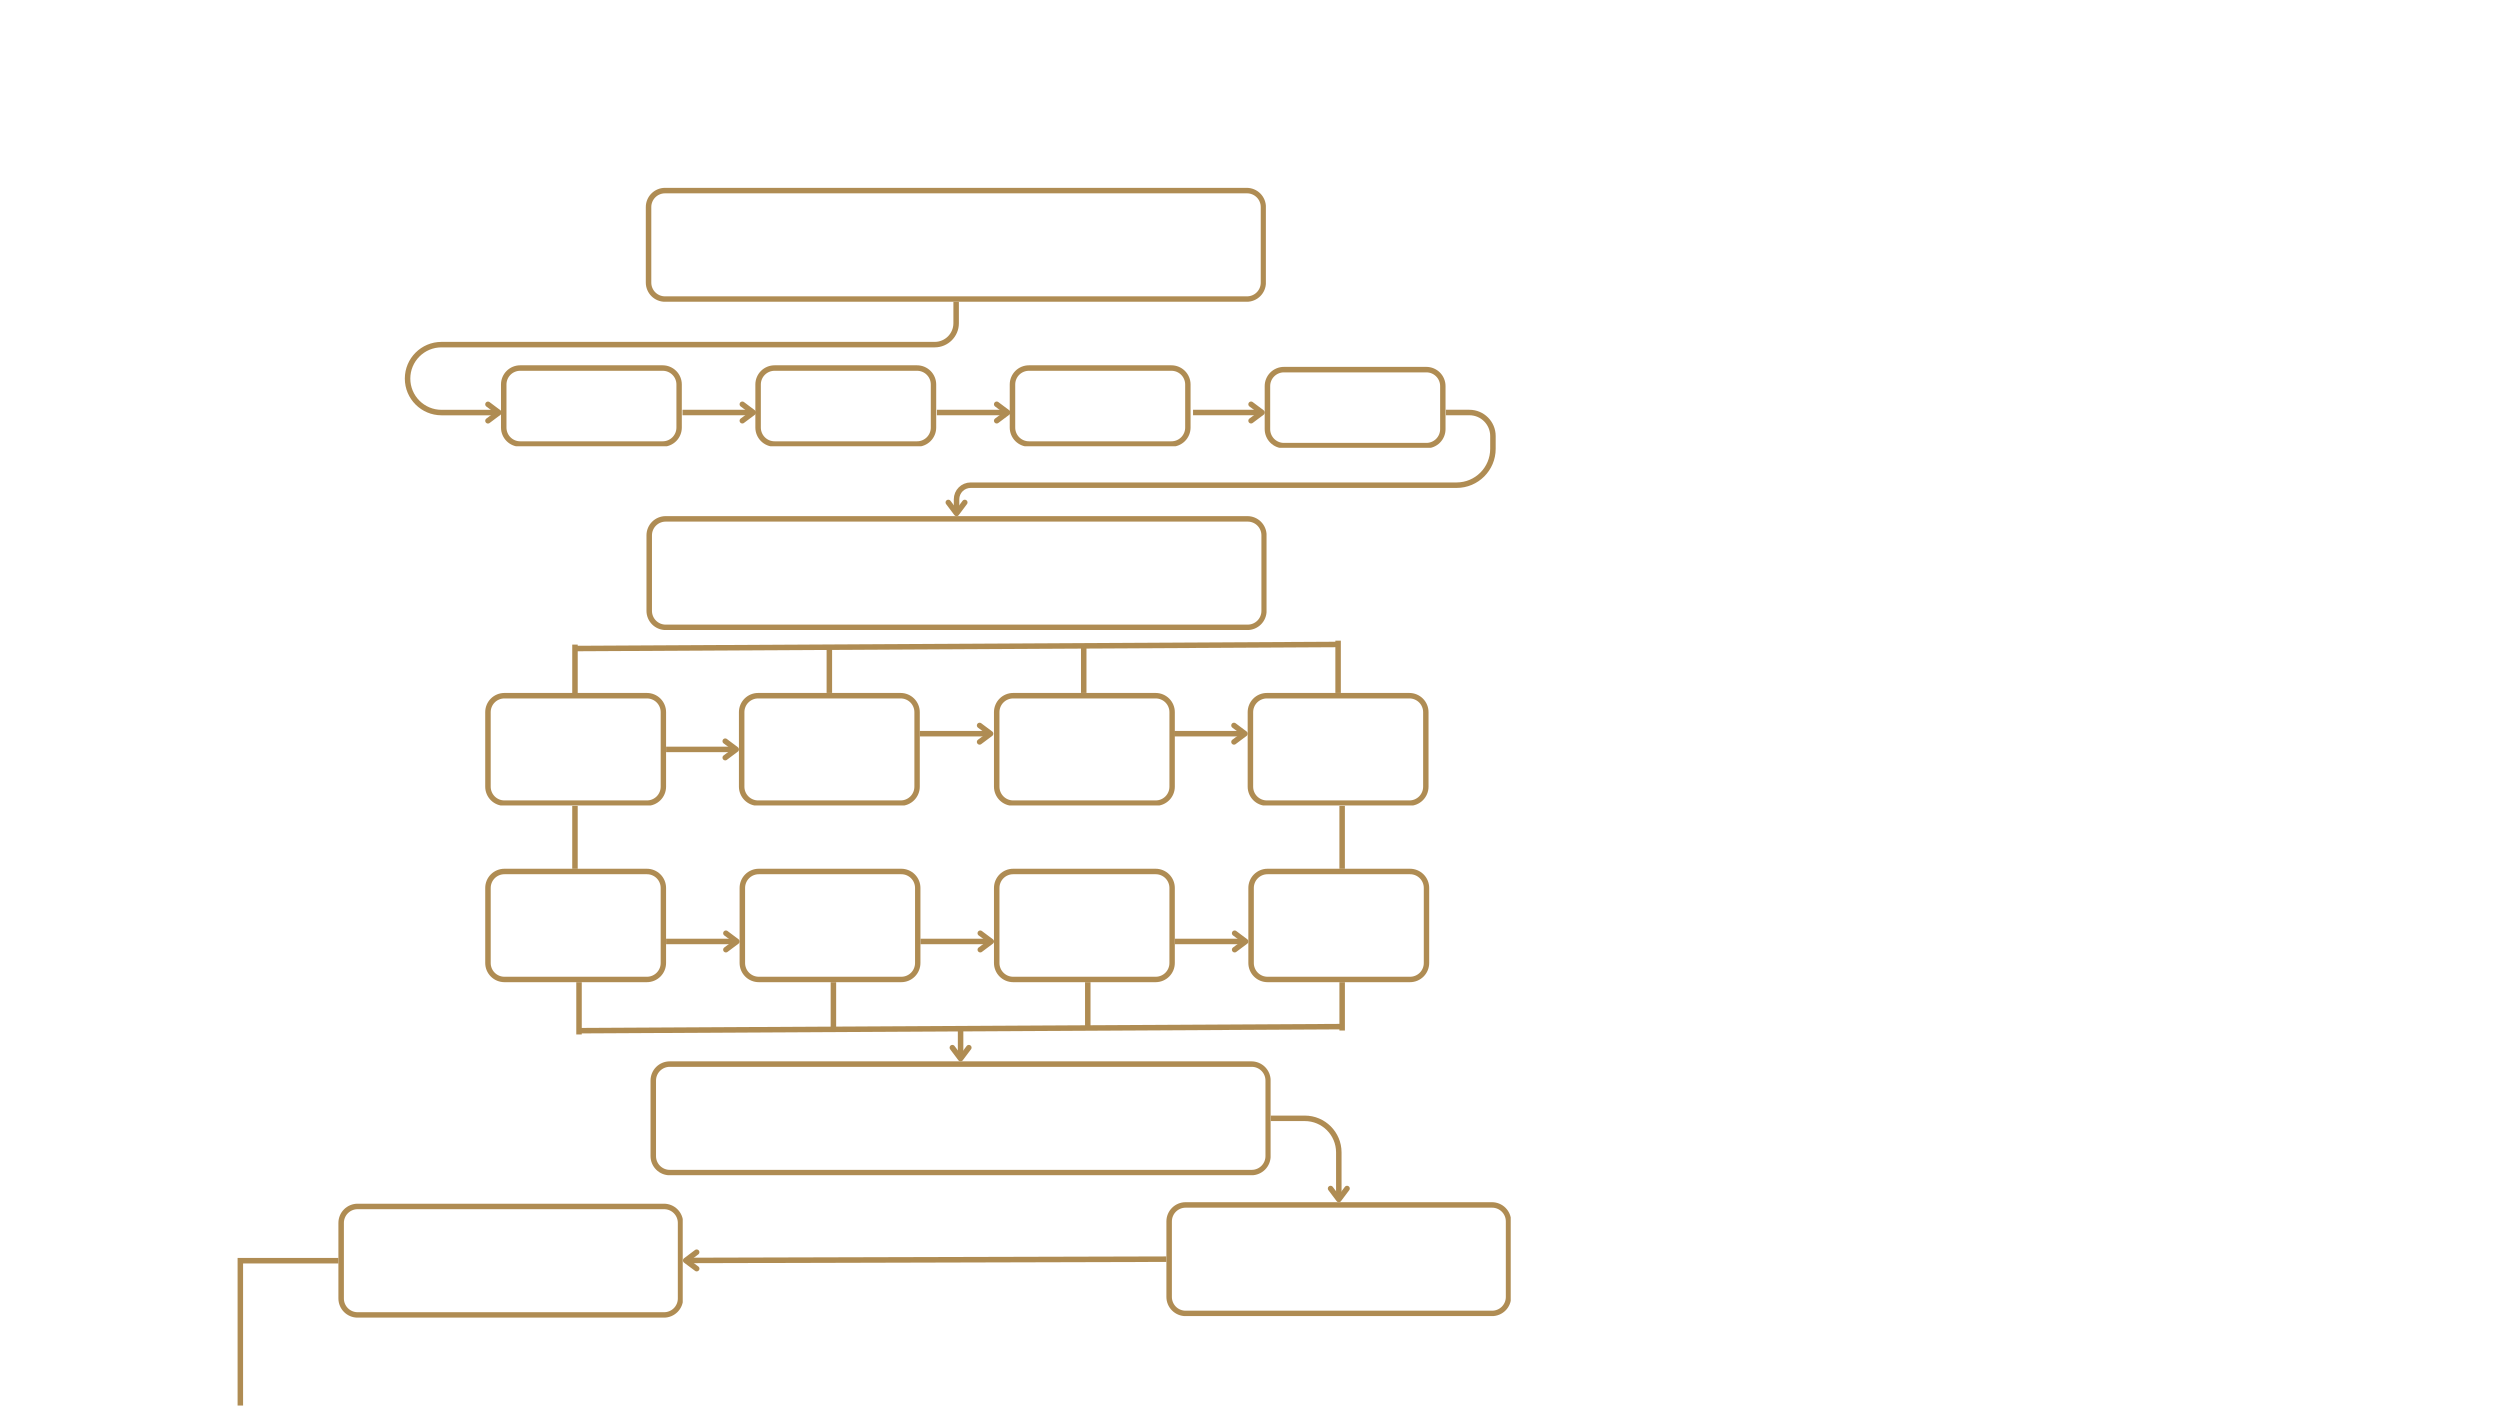 <svg height="768" preserveaspectratio="xMidYMid meet" version="1.0" viewbox="0 0 1024.5 1500.75" width="1366" xmlns="http://www.w3.org/2000/svg" xmlns:xlink="http://www.w3.org/1999/xlink" zoomandpan="magnify">
<defs>
<clippath id="9a22791289">
<path class="path-1" clip-rule="nonzero" d="M 691.027 200.465 L 789.973 200.465 L 789.973 244.695 L 691.027 244.695 Z M 691.027 200.465 "></path>
</clippath>
<clippath id="67f7715bec">
<path class="path-2" clip-rule="nonzero" d="M 701.52 200.465 L 779.348 200.465 C 782.129 200.465 784.797 201.57 786.766 203.539 C 788.734 205.508 789.84 208.176 789.84 210.957 L 789.84 234.48 C 789.84 237.266 788.734 239.934 786.766 241.902 C 784.797 243.871 782.129 244.977 779.348 244.977 L 701.52 244.977 C 698.738 244.977 696.07 243.871 694.102 241.902 C 692.133 239.934 691.027 237.266 691.027 234.48 L 691.027 210.957 C 691.027 208.176 692.133 205.508 694.102 203.539 C 696.07 201.57 698.738 200.465 701.52 200.465 Z M 701.52 200.465 "></path>
</clippath>
<clippath id="d08a8eb06d">
<path class="path-3" clip-rule="nonzero" d="M 352.867 102.641 L 691.676 102.641 L 691.676 164.859 L 352.867 164.859 Z M 352.867 102.641 "></path>
</clippath>
<clippath id="d61870c7b2">
<path class="path-4" clip-rule="nonzero" d="M 363.359 102.641 L 681.211 102.641 C 683.996 102.641 686.664 103.746 688.633 105.715 C 690.598 107.684 691.703 110.352 691.703 113.133 L 691.703 154.402 C 691.703 157.188 690.598 159.855 688.633 161.824 C 686.664 163.789 683.996 164.895 681.211 164.895 L 363.359 164.895 C 360.578 164.895 357.91 163.789 355.941 161.824 C 353.973 159.855 352.867 157.188 352.867 154.402 L 352.867 113.133 C 352.867 110.352 353.973 107.684 355.941 105.715 C 357.91 103.746 360.578 102.641 363.359 102.641 Z M 363.359 102.641 "></path>
</clippath>
<clippath id="1a10c16704">
<path class="path-5" clip-rule="nonzero" d="M 273.738 199.598 L 372.684 199.598 L 372.684 243.824 L 273.738 243.824 Z M 273.738 199.598 "></path>
</clippath>
<clippath id="d5e9183f82">
<path class="path-6" clip-rule="nonzero" d="M 284.23 199.598 L 362.055 199.598 C 364.836 199.598 367.508 200.703 369.473 202.668 C 371.441 204.637 372.547 207.305 372.547 210.09 L 372.547 233.613 C 372.547 236.395 371.441 239.062 369.473 241.031 C 367.508 243 364.836 244.105 362.055 244.105 L 284.23 244.105 C 281.445 244.105 278.777 243 276.809 241.031 C 274.844 239.062 273.738 236.395 273.738 233.613 L 273.738 210.09 C 273.738 207.305 274.844 204.637 276.809 202.668 C 278.777 200.703 281.445 199.598 284.23 199.598 Z M 284.23 199.598 "></path>
</clippath>
<clippath id="b7efe928ad">
<path class="path-7" clip-rule="nonzero" d="M 412.727 199.598 L 511.672 199.598 L 511.672 243.824 L 412.727 243.824 Z M 412.727 199.598 "></path>
</clippath>
<clippath id="1bd43073ab">
<path class="path-8" clip-rule="nonzero" d="M 423.219 199.598 L 501.043 199.598 C 503.828 199.598 506.496 200.703 508.465 202.668 C 510.434 204.637 511.539 207.305 511.539 210.09 L 511.539 233.613 C 511.539 236.395 510.434 239.062 508.465 241.031 C 506.496 243 503.828 244.105 501.043 244.105 L 423.219 244.105 C 420.438 244.105 417.77 243 415.801 241.031 C 413.832 239.062 412.727 236.395 412.727 233.613 L 412.727 210.09 C 412.727 207.305 413.832 204.637 415.801 202.668 C 417.77 200.703 420.438 199.598 423.219 199.598 Z M 423.219 199.598 "></path>
</clippath>
<clippath id="b4fc85d8a6">
<path class="path-9" clip-rule="nonzero" d="M 551.719 199.598 L 650.664 199.598 L 650.664 243.824 L 551.719 243.824 Z M 551.719 199.598 "></path>
</clippath>
<clippath id="c1abe1ade2">
<path class="path-10" clip-rule="nonzero" d="M 562.211 199.598 L 640.035 199.598 C 642.816 199.598 645.488 200.703 647.453 202.668 C 649.422 204.637 650.527 207.305 650.527 210.09 L 650.527 233.613 C 650.527 236.395 649.422 239.062 647.453 241.031 C 645.488 243 642.816 244.105 640.035 244.105 L 562.211 244.105 C 559.426 244.105 556.758 243 554.789 241.031 C 552.824 239.062 551.719 236.395 551.719 233.613 L 551.719 210.09 C 551.719 207.305 552.824 204.637 554.789 202.668 C 556.758 200.703 559.426 199.598 562.211 199.598 Z M 562.211 199.598 "></path>
</clippath>
<clippath id="1d4deba3cc">
<path class="path-11" clip-rule="nonzero" d="M 265.121 378.629 L 364 378.629 L 364 440.098 L 265.121 440.098 Z M 265.121 378.629 "></path>
</clippath>
<clippath id="0a1aacf259">
<path class="path-12" clip-rule="nonzero" d="M 275.617 378.629 L 353.449 378.629 C 356.234 378.629 358.902 379.734 360.871 381.699 C 362.84 383.668 363.945 386.34 363.945 389.121 L 363.945 429.824 C 363.945 432.609 362.84 435.277 360.871 437.246 C 358.902 439.215 356.234 440.32 353.449 440.32 L 275.617 440.32 C 272.832 440.32 270.164 439.215 268.195 437.246 C 266.227 435.277 265.121 432.609 265.121 429.824 L 265.121 389.121 C 265.121 386.34 266.227 383.668 268.195 381.699 C 270.164 379.734 272.832 378.629 275.617 378.629 Z M 275.617 378.629 "></path>
</clippath>
<clippath id="7ed7a65b86">
<path class="path-13" clip-rule="nonzero" d="M 353.234 282.008 L 692.039 282.008 L 692.039 344.227 L 353.234 344.227 Z M 353.234 282.008 "></path>
</clippath>
<clippath id="6e1e1cce57">
<path class="path-14" clip-rule="nonzero" d="M 363.727 282.008 L 681.578 282.008 C 684.359 282.008 687.031 283.113 688.996 285.078 C 690.965 287.047 692.07 289.715 692.07 292.5 L 692.07 333.77 C 692.07 336.551 690.965 339.219 688.996 341.188 C 687.031 343.156 684.359 344.262 681.578 344.262 L 363.727 344.262 C 360.945 344.262 358.273 343.156 356.309 341.188 C 354.34 339.219 353.234 336.551 353.234 333.77 L 353.234 292.5 C 353.234 289.715 354.34 287.047 356.309 285.078 C 358.273 283.113 360.945 282.008 363.727 282.008 Z M 363.727 282.008 "></path>
</clippath>
<clippath id="e679f734e4">
<path class="path-15" clip-rule="nonzero" d="M 681.727 378.629 L 780.68 378.629 L 780.68 440.098 L 681.727 440.098 Z M 681.727 378.629 "></path>
</clippath>
<clippath id="a0de882357">
<path class="path-16" clip-rule="nonzero" d="M 692.219 378.629 L 770.055 378.629 C 772.84 378.629 775.508 379.734 777.477 381.699 C 779.441 383.668 780.551 386.34 780.551 389.121 L 780.551 429.824 C 780.551 432.609 779.441 435.277 777.477 437.246 C 775.508 439.215 772.84 440.32 770.055 440.32 L 692.219 440.32 C 689.438 440.32 686.77 439.215 684.801 437.246 C 682.832 435.277 681.727 432.609 681.727 429.824 L 681.727 389.121 C 681.727 386.34 682.832 383.668 684.801 381.699 C 686.77 379.734 689.438 378.629 692.219 378.629 Z M 692.219 378.629 "></path>
</clippath>
<clippath id="4d62c4f697">
<path class="path-17" clip-rule="nonzero" d="M 265.125 474.68 L 364 474.68 L 364 536.898 L 265.125 536.898 Z M 265.125 474.68 "></path>
</clippath>
<clippath id="25ea5fac5f">
<path class="path-18" clip-rule="nonzero" d="M 275.617 474.68 L 353.449 474.68 C 356.23 474.68 358.898 475.785 360.867 477.75 C 362.836 479.719 363.941 482.391 363.941 485.172 L 363.941 526.172 C 363.941 528.953 362.836 531.621 360.867 533.59 C 358.898 535.559 356.23 536.664 353.449 536.664 L 275.617 536.664 C 272.836 536.664 270.164 535.559 268.199 533.59 C 266.23 531.621 265.125 528.953 265.125 526.172 L 265.125 485.172 C 265.125 482.391 266.23 479.719 268.199 477.75 C 270.164 475.785 272.836 474.68 275.617 474.68 Z M 275.617 474.68 "></path>
</clippath>
<clippath id="eef3840864">
<path class="path-19" clip-rule="nonzero" d="M 404.113 474.68 L 503 474.68 L 503 536.898 L 404.113 536.898 Z M 404.113 474.68 "></path>
</clippath>
<clippath id="074eae6ad9">
<path class="path-20" clip-rule="nonzero" d="M 414.609 474.68 L 492.438 474.68 C 495.223 474.68 497.891 475.785 499.859 477.75 C 501.824 479.719 502.93 482.391 502.93 485.172 L 502.93 526.172 C 502.93 528.953 501.824 531.621 499.859 533.59 C 497.891 535.559 495.223 536.664 492.438 536.664 L 414.609 536.664 C 411.824 536.664 409.156 535.559 407.188 533.59 C 405.219 531.621 404.113 528.953 404.113 526.172 L 404.113 485.172 C 404.113 482.391 405.219 479.719 407.188 477.75 C 409.156 475.785 411.824 474.68 414.609 474.68 Z M 414.609 474.68 "></path>
</clippath>
<clippath id="d700b63ffc">
<path class="path-21" clip-rule="nonzero" d="M 543.105 474.68 L 642 474.68 L 642 536.898 L 543.105 536.898 Z M 543.105 474.68 "></path>
</clippath>
<clippath id="9b67a45067">
<path class="path-22" clip-rule="nonzero" d="M 553.598 474.68 L 631.43 474.68 C 634.211 474.68 636.879 475.785 638.848 477.75 C 640.816 479.719 641.922 482.391 641.922 485.172 L 641.922 526.172 C 641.922 528.953 640.816 531.621 638.848 533.59 C 636.879 535.559 634.211 536.664 631.43 536.664 L 553.598 536.664 C 550.816 536.664 548.145 535.559 546.18 533.59 C 544.211 531.621 543.105 528.953 543.105 526.172 L 543.105 485.172 C 543.105 482.391 544.211 479.719 546.18 477.75 C 548.145 475.785 550.816 474.68 553.598 474.68 Z M 553.598 474.68 "></path>
</clippath>
<clippath id="13f3da0b9a">
<path class="path-23" clip-rule="nonzero" d="M 682.094 474.68 L 781 474.68 L 781 536.898 L 682.094 536.898 Z M 682.094 474.68 "></path>
</clippath>
<clippath id="7cd2963821">
<path class="path-24" clip-rule="nonzero" d="M 692.59 474.68 L 770.418 474.68 C 773.203 474.68 775.871 475.785 777.84 477.75 C 779.805 479.719 780.91 482.391 780.91 485.172 L 780.91 526.172 C 780.91 528.953 779.805 531.621 777.84 533.59 C 775.871 535.559 773.203 536.664 770.418 536.664 L 692.59 536.664 C 689.805 536.664 687.137 535.559 685.168 533.59 C 683.199 531.621 682.094 528.953 682.094 526.172 L 682.094 485.172 C 682.094 482.391 683.199 479.719 685.168 477.75 C 687.137 475.785 689.805 474.68 692.59 474.68 Z M 692.59 474.68 "></path>
</clippath>
<clippath id="e2b6bd0477">
<path class="path-25" clip-rule="nonzero" d="M 355.449 579.922 L 694.254 579.922 L 694.254 642.141 L 355.449 642.141 Z M 355.449 579.922 "></path>
</clippath>
<clippath id="b8be2a9451">
<path class="path-26" clip-rule="nonzero" d="M 365.941 579.922 L 683.793 579.922 C 686.574 579.922 689.242 581.027 691.211 582.992 C 693.18 584.961 694.285 587.629 694.285 590.414 L 694.285 631.684 C 694.285 634.465 693.18 637.133 691.211 639.102 C 689.242 641.07 686.574 642.176 683.793 642.176 L 365.941 642.176 C 363.16 642.176 360.488 641.07 358.523 639.102 C 356.555 637.133 355.449 634.465 355.449 631.684 L 355.449 590.414 C 355.449 587.629 356.555 584.961 358.523 582.992 C 360.488 581.027 363.16 579.922 365.941 579.922 Z M 365.941 579.922 "></path>
</clippath>
<clippath id="1c96cf656f">
<path class="path-27" clip-rule="nonzero" d="M 184.902 657.703 L 373.047 657.703 L 373.047 719.926 L 184.902 719.926 Z M 184.902 657.703 "></path>
</clippath>
<clippath id="ae775c3e18">
<path class="path-28" clip-rule="nonzero" d="M 195.398 657.703 L 362.781 657.703 C 365.562 657.703 368.234 658.809 370.199 660.777 C 372.168 662.746 373.273 665.414 373.273 668.199 L 373.273 709.465 C 373.273 712.25 372.168 714.918 370.199 716.887 C 368.234 718.855 365.562 719.961 362.781 719.961 L 195.398 719.961 C 192.613 719.961 189.945 718.855 187.977 716.887 C 186.008 714.918 184.902 712.25 184.902 709.465 L 184.902 668.199 C 184.902 665.414 186.008 662.746 187.977 660.777 C 189.945 658.809 192.613 657.703 195.398 657.703 Z M 195.398 657.703 "></path>
</clippath>
<clippath id="d6c6d015e7">
<path class="path-29" clip-rule="nonzero" d="M 223.75 784.418 L 322.695 784.418 L 322.695 828.648 L 223.75 828.648 Z M 223.75 784.418 "></path>
</clippath>
<clippath id="9c8c8427c4">
<path class="path-30" clip-rule="nonzero" d="M 234.242 784.418 L 312.066 784.418 C 314.848 784.418 317.516 785.523 319.484 787.492 C 321.453 789.461 322.559 792.129 322.559 794.91 L 322.559 818.434 C 322.559 821.219 321.453 823.887 319.484 825.855 C 317.516 827.824 314.848 828.93 312.066 828.93 L 234.242 828.93 C 231.457 828.93 228.789 827.824 226.82 825.855 C 224.855 823.887 223.75 821.219 223.75 818.434 L 223.75 794.91 C 223.75 792.129 224.855 789.461 226.82 787.492 C 228.789 785.523 231.457 784.418 234.242 784.418 Z M 234.242 784.418 "></path>
</clippath>
<clippath id="c795d1cdcd">
<path class="path-31" clip-rule="nonzero" d="M 222.621 844.375 L 321.57 844.375 L 321.57 888.605 L 222.621 888.605 Z M 222.621 844.375 "></path>
</clippath>
<clippath id="1b174bfaa9">
<path class="path-32" clip-rule="nonzero" d="M 233.117 844.375 L 310.941 844.375 C 313.723 844.375 316.391 845.48 318.359 847.449 C 320.328 849.418 321.434 852.086 321.434 854.867 L 321.434 878.395 C 321.434 881.176 320.328 883.844 318.359 885.812 C 316.391 887.781 313.723 888.887 310.941 888.887 L 233.117 888.887 C 230.332 888.887 227.664 887.781 225.695 885.812 C 223.727 883.844 222.621 881.176 222.621 878.395 L 222.621 854.867 C 222.621 852.086 223.727 849.418 225.695 847.449 C 227.664 845.48 230.332 844.375 233.117 844.375 Z M 233.117 844.375 "></path>
</clippath>
<clippath id="f51ba2b2da">
<path class="path-33" clip-rule="nonzero" d="M 222.621 904.902 L 321.57 904.902 L 321.57 949.133 L 222.621 949.133 Z M 222.621 904.902 "></path>
</clippath>
<clippath id="d553057496">
<path class="path-34" clip-rule="nonzero" d="M 233.117 904.902 L 310.941 904.902 C 313.723 904.902 316.391 906.008 318.359 907.977 C 320.328 909.945 321.434 912.613 321.434 915.398 L 321.434 938.922 C 321.434 941.703 320.328 944.371 318.359 946.34 C 316.391 948.309 313.723 949.414 310.941 949.414 L 233.117 949.414 C 230.332 949.414 227.664 948.309 225.695 946.34 C 223.727 944.371 222.621 941.703 222.621 938.922 L 222.621 915.398 C 222.621 912.613 223.727 909.945 225.695 907.977 C 227.664 906.008 230.332 904.902 233.117 904.902 Z M 233.117 904.902 "></path>
</clippath>
<clippath id="afa3b831a6">
<path class="path-35" clip-rule="nonzero" d="M 222.621 965.434 L 321.57 965.434 L 321.57 1009.66 L 222.621 1009.66 Z M 222.621 965.434 "></path>
</clippath>
<clippath id="ce3ea74c54">
<path class="path-36" clip-rule="nonzero" d="M 233.117 965.434 L 310.941 965.434 C 313.723 965.434 316.391 966.539 318.359 968.504 C 320.328 970.473 321.434 973.141 321.434 975.926 L 321.434 999.449 C 321.434 1002.23 320.328 1004.898 318.359 1006.867 C 316.391 1008.836 313.723 1009.941 310.941 1009.941 L 233.117 1009.941 C 230.332 1009.941 227.664 1008.836 225.695 1006.867 C 223.727 1004.898 222.621 1002.23 222.621 999.449 L 222.621 975.926 C 222.621 973.141 223.727 970.473 225.695 968.504 C 227.664 966.539 230.332 965.434 233.117 965.434 Z M 233.117 965.434 "></path>
</clippath>
<clippath id="ac24cd4dd3">
<path class="path-37" clip-rule="nonzero" d="M 222.621 1025.961 L 321.57 1025.961 L 321.57 1070.188 L 222.621 1070.188 Z M 222.621 1025.961 "></path>
</clippath>
<clippath id="df25a6f270">
<path class="path-38" clip-rule="nonzero" d="M 233.117 1025.961 L 310.941 1025.961 C 313.723 1025.961 316.391 1027.066 318.359 1029.031 C 320.328 1031 321.434 1033.668 321.434 1036.453 L 321.434 1059.977 C 321.434 1062.758 320.328 1065.43 318.359 1067.395 C 316.391 1069.363 313.723 1070.469 310.941 1070.469 L 233.117 1070.469 C 230.332 1070.469 227.664 1069.363 225.695 1067.395 C 223.727 1065.43 222.621 1062.758 222.621 1059.977 L 222.621 1036.453 C 222.621 1033.668 223.727 1031 225.695 1029.031 C 227.664 1027.066 230.332 1025.961 233.117 1025.961 Z M 233.117 1025.961 "></path>
</clippath>
<clippath id="23e09d9aa7">
<path class="path-39" clip-rule="nonzero" d="M 222.621 1086.488 L 321.57 1086.488 L 321.57 1130.715 L 222.621 1130.715 Z M 222.621 1086.488 "></path>
</clippath>
<clippath id="c1180d3ba5">
<path class="path-40" clip-rule="nonzero" d="M 233.117 1086.488 L 310.941 1086.488 C 313.723 1086.488 316.391 1087.594 318.359 1089.562 C 320.328 1091.527 321.434 1094.199 321.434 1096.98 L 321.434 1120.504 C 321.434 1123.285 320.328 1125.957 318.359 1127.922 C 316.391 1129.891 313.723 1130.996 310.941 1130.996 L 233.117 1130.996 C 230.332 1130.996 227.664 1129.891 225.695 1127.922 C 223.727 1125.957 222.621 1123.285 222.621 1120.504 L 222.621 1096.98 C 222.621 1094.199 223.727 1091.527 225.695 1089.562 C 227.664 1087.594 230.332 1086.488 233.117 1086.488 Z M 233.117 1086.488 "></path>
</clippath>
<clippath id="f4945df0f0">
<path class="path-41" clip-rule="nonzero" d="M 701.812 784.418 L 894.469 784.418 L 894.469 845 L 701.812 845 Z M 701.812 784.418 "></path>
</clippath>
<clippath id="8e03f9a5ba">
<path class="path-42" clip-rule="nonzero" d="M 712.309 784.418 L 884.324 784.418 C 887.105 784.418 889.777 785.523 891.742 787.492 C 893.711 789.461 894.816 792.129 894.816 794.914 L 894.816 834.387 C 894.816 837.172 893.711 839.84 891.742 841.809 C 889.777 843.777 887.105 844.883 884.324 844.883 L 712.309 844.883 C 709.523 844.883 706.855 843.777 704.887 841.809 C 702.918 839.84 701.812 837.172 701.812 834.387 L 701.812 794.914 C 701.812 792.129 702.918 789.461 704.887 787.492 C 706.855 785.523 709.523 784.418 712.309 784.418 Z M 712.309 784.418 "></path>
</clippath>
<clippath id="dae98df4bd">
<path class="path-43" clip-rule="nonzero" d="M 192.695 1165.027 L 351.609 1165.027 L 351.609 1217.5 L 192.695 1217.5 Z M 192.695 1165.027 "></path>
</clippath>
<clippath id="5d7eb4dfb1">
<path class="path-44" clip-rule="nonzero" d="M 203.188 1165.027 L 340.871 1165.027 C 343.656 1165.027 346.324 1166.133 348.293 1168.102 C 350.258 1170.066 351.363 1172.738 351.363 1175.52 L 351.363 1206.844 C 351.363 1209.625 350.258 1212.297 348.293 1214.262 C 346.324 1216.23 343.656 1217.336 340.871 1217.336 L 203.188 1217.336 C 200.406 1217.336 197.738 1216.23 195.77 1214.262 C 193.801 1212.297 192.695 1209.625 192.695 1206.844 L 192.695 1175.52 C 192.695 1172.738 193.801 1170.066 195.77 1168.102 C 197.738 1166.133 200.406 1165.027 203.188 1165.027 Z M 203.188 1165.027 "></path>
</clippath>
<clippath id="123706d206">
<path class="path-45" clip-rule="nonzero" d="M 701.812 879.348 L 894.469 879.348 L 894.469 940 L 701.812 940 Z M 701.812 879.348 "></path>
</clippath>
<clippath id="48e892e239">
<path class="path-46" clip-rule="nonzero" d="M 712.309 879.348 L 884.324 879.348 C 887.105 879.348 889.777 880.453 891.742 882.422 C 893.711 884.391 894.816 887.059 894.816 889.844 L 894.816 929.316 C 894.816 932.102 893.711 934.77 891.742 936.738 C 889.777 938.707 887.105 939.812 884.324 939.812 L 712.309 939.812 C 709.523 939.812 706.855 938.707 704.887 936.738 C 702.918 934.77 701.812 932.102 701.812 929.316 L 701.812 889.844 C 701.812 887.059 702.918 884.391 704.887 882.422 C 706.855 880.453 709.523 879.348 712.309 879.348 Z M 712.309 879.348 "></path>
</clippath>
<clippath id="a6f732f9f0">
<path class="path-47" clip-rule="nonzero" d="M 701.812 974.281 L 894.469 974.281 L 894.469 1035 L 701.812 1035 Z M 701.812 974.281 "></path>
</clippath>
<clippath id="63d9ea8b05">
<path class="path-48" clip-rule="nonzero" d="M 712.309 974.281 L 884.324 974.281 C 887.105 974.281 889.777 975.387 891.742 977.355 C 893.711 979.32 894.816 981.992 894.816 984.773 L 894.816 1024.25 C 894.816 1027.031 893.711 1029.699 891.742 1031.668 C 889.777 1033.637 887.105 1034.742 884.324 1034.742 L 712.309 1034.742 C 709.523 1034.742 706.855 1033.637 704.887 1031.668 C 702.918 1029.699 701.812 1027.031 701.812 1024.25 L 701.812 984.773 C 701.812 981.992 702.918 979.32 704.887 977.355 C 706.855 975.387 709.523 974.281 712.309 974.281 Z M 712.309 974.281 "></path>
</clippath>
<clippath id="36ff67490d">
<path class="path-49" clip-rule="nonzero" d="M 701.812 1069.211 L 894.469 1069.211 L 894.469 1129.93 L 701.812 1129.93 Z M 701.812 1069.211 "></path>
</clippath>
<clippath id="bb93927c06">
<path class="path-50" clip-rule="nonzero" d="M 712.309 1069.211 L 884.324 1069.211 C 887.105 1069.211 889.777 1070.316 891.742 1072.285 C 893.711 1074.254 894.816 1076.922 894.816 1079.707 L 894.816 1119.18 C 894.816 1121.961 893.711 1124.633 891.742 1126.598 C 889.777 1128.566 887.105 1129.672 884.324 1129.672 L 712.309 1129.672 C 709.523 1129.672 706.855 1128.566 704.887 1126.598 C 702.918 1124.633 701.812 1121.961 701.812 1119.18 L 701.812 1079.707 C 701.812 1076.922 702.918 1074.254 704.887 1072.285 C 706.855 1070.316 709.523 1069.211 712.309 1069.211 Z M 712.309 1069.211 "></path>
</clippath>
<clippath id="3f97901f02">
<path class="path-51" clip-rule="nonzero" d="M 637.32 656.879 L 825.461 656.879 L 825.461 719.098 L 637.32 719.098 Z M 637.32 656.879 "></path>
</clippath>
<clippath id="ddb0c4dc29">
<path class="path-52" clip-rule="nonzero" d="M 647.812 656.879 L 815.199 656.879 C 817.98 656.879 820.648 657.984 822.617 659.953 C 824.586 661.922 825.691 664.59 825.691 667.371 L 825.691 708.641 C 825.691 711.426 824.586 714.094 822.617 716.062 C 820.648 718.027 817.98 719.133 815.199 719.133 L 647.812 719.133 C 645.031 719.133 642.363 718.027 640.395 716.062 C 638.426 714.094 637.32 711.426 637.32 708.641 L 637.32 667.371 C 637.32 664.59 638.426 661.922 640.395 659.953 C 642.363 657.984 645.031 656.879 647.812 656.879 Z M 647.812 656.879 "></path>
</clippath>
<clippath id="6015bcf28a">
<path class="path-53" clip-rule="nonzero" d="M 428.363 783.91 L 621.02 783.91 L 621.02 844.633 L 428.363 844.633 Z M 428.363 783.91 "></path>
</clippath>
<clippath id="1ad0e63e8f">
<path class="path-54" clip-rule="nonzero" d="M 438.859 783.91 L 610.875 783.91 C 613.66 783.91 616.328 785.016 618.297 786.984 C 620.266 788.953 621.371 791.621 621.371 794.406 L 621.371 833.879 C 621.371 836.664 620.266 839.332 618.297 841.301 C 616.328 843.27 613.66 844.375 610.875 844.375 L 438.859 844.375 C 436.078 844.375 433.406 843.27 431.438 841.301 C 429.473 839.332 428.363 836.664 428.363 833.879 L 428.363 794.406 C 428.363 791.621 429.473 788.953 431.438 786.984 C 433.406 785.016 436.078 783.91 438.859 783.91 Z M 438.859 783.91 "></path>
</clippath>
<clippath id="c39d0a16e5">
<path class="path-55" clip-rule="nonzero" d="M 408.109 866.637 L 507 866.637 L 507 910.863 L 408.109 910.863 Z M 408.109 866.637 "></path>
</clippath>
<clippath id="c001306472">
<path class="path-56" clip-rule="nonzero" d="M 418.602 866.637 L 496.426 866.637 C 499.207 866.637 501.879 867.742 503.844 869.707 C 505.812 871.676 506.918 874.344 506.918 877.129 L 506.918 900.652 C 506.918 903.434 505.812 906.105 503.844 908.07 C 501.879 910.039 499.207 911.145 496.426 911.145 L 418.602 911.145 C 415.816 911.145 413.148 910.039 411.18 908.07 C 409.215 906.105 408.109 903.434 408.109 900.652 L 408.109 877.129 C 408.109 874.344 409.215 871.676 411.18 869.707 C 413.148 867.742 415.816 866.637 418.602 866.637 Z M 418.602 866.637 "></path>
</clippath>
<clippath id="e106487f5b">
<path class="path-57" clip-rule="nonzero" d="M 526.41 865.062 L 625.355 865.062 L 625.355 909.293 L 526.41 909.293 Z M 526.41 865.062 "></path>
</clippath>
<clippath id="c5f674a965">
<path class="path-58" clip-rule="nonzero" d="M 536.902 865.062 L 614.727 865.062 C 617.512 865.062 620.18 866.168 622.148 868.137 C 624.113 870.105 625.219 872.773 625.219 875.555 L 625.219 899.082 C 625.219 901.863 624.113 904.531 622.148 906.5 C 620.18 908.469 617.512 909.574 614.727 909.574 L 536.902 909.574 C 534.121 909.574 531.449 908.469 529.484 906.5 C 527.516 904.531 526.41 901.863 526.41 899.082 L 526.41 875.555 C 526.41 872.773 527.516 870.105 529.484 868.137 C 531.449 866.168 534.121 865.062 536.902 865.062 Z M 536.902 865.062 "></path>
</clippath>
<clippath id="5d416db698">
<path class="path-59" clip-rule="nonzero" d="M 473.613 933.641 L 572.559 933.641 L 572.559 977.871 L 473.613 977.871 Z M 473.613 933.641 "></path>
</clippath>
<clippath id="22fb22e298">
<path class="path-60" clip-rule="nonzero" d="M 484.105 933.641 L 561.93 933.641 C 564.715 933.641 567.383 934.746 569.352 936.715 C 571.316 938.684 572.422 941.352 572.422 944.133 L 572.422 967.656 C 572.422 970.441 571.316 973.109 569.352 975.078 C 567.383 977.047 564.715 978.152 561.93 978.152 L 484.105 978.152 C 481.324 978.152 478.652 977.047 476.688 975.078 C 474.719 973.109 473.613 970.441 473.613 967.656 L 473.613 944.133 C 473.613 941.352 474.719 938.684 476.688 936.715 C 478.652 934.746 481.324 933.641 484.105 933.641 Z M 484.105 933.641 "></path>
</clippath>
<clippath id="a4534aa5ef">
<path class="path-61" clip-rule="nonzero" d="M 428.363 1039.965 L 621.02 1039.965 L 621.02 1100.688 L 428.363 1100.688 Z M 428.363 1039.965 "></path>
</clippath>
<clippath id="7479728425">
<path class="path-62" clip-rule="nonzero" d="M 438.859 1039.965 L 610.875 1039.965 C 613.66 1039.965 616.328 1041.07 618.297 1043.039 C 620.266 1045.008 621.371 1047.676 621.371 1050.461 L 621.371 1089.934 C 621.371 1092.719 620.266 1095.387 618.297 1097.355 C 616.328 1099.324 613.66 1100.43 610.875 1100.43 L 438.859 1100.43 C 436.078 1100.43 433.406 1099.324 431.438 1097.355 C 429.473 1095.387 428.363 1092.719 428.363 1089.934 L 428.363 1050.461 C 428.363 1047.676 429.473 1045.008 431.438 1043.039 C 433.406 1041.07 436.078 1039.965 438.859 1039.965 Z M 438.859 1039.965 "></path>
</clippath>
<clippath id="d14b3c51d6">
<path class="path-63" clip-rule="nonzero" d="M 408.109 1120.508 L 507 1120.508 L 507 1164.738 L 408.109 1164.738 Z M 408.109 1120.508 "></path>
</clippath>
<clippath id="fbf1008f41">
<path class="path-64" clip-rule="nonzero" d="M 418.602 1120.508 L 496.426 1120.508 C 499.207 1120.508 501.879 1121.613 503.844 1123.582 C 505.812 1125.551 506.918 1128.219 506.918 1131 L 506.918 1154.523 C 506.918 1157.309 505.812 1159.977 503.844 1161.945 C 501.879 1163.914 499.207 1165.02 496.426 1165.02 L 418.602 1165.02 C 415.816 1165.02 413.148 1163.914 411.18 1161.945 C 409.215 1159.977 408.109 1157.309 408.109 1154.523 L 408.109 1131 C 408.109 1128.219 409.215 1125.551 411.18 1123.582 C 413.148 1121.613 415.816 1120.508 418.602 1120.508 Z M 418.602 1120.508 "></path>
</clippath>
<clippath id="3a8501e44c">
<path class="path-65" clip-rule="nonzero" d="M 526.41 1120.777 L 625.355 1120.777 L 625.355 1165.008 L 526.41 1165.008 Z M 526.41 1120.777 "></path>
</clippath>
<clippath id="6fc7e78761">
<path class="path-66" clip-rule="nonzero" d="M 536.902 1120.777 L 614.727 1120.777 C 617.512 1120.777 620.18 1121.883 622.148 1123.852 C 624.113 1125.82 625.219 1128.488 625.219 1131.27 L 625.219 1154.793 C 625.219 1157.578 624.113 1160.246 622.148 1162.215 C 620.18 1164.184 617.512 1165.289 614.727 1165.289 L 536.902 1165.289 C 534.121 1165.289 531.449 1164.184 529.484 1162.215 C 527.516 1160.246 526.41 1157.578 526.41 1154.793 L 526.41 1131.27 C 526.41 1128.488 527.516 1125.82 529.484 1123.852 C 531.449 1121.883 534.121 1120.777 536.902 1120.777 Z M 536.902 1120.777 "></path>
</clippath>
<clippath id="66f1ae34c3">
<path class="path-67" clip-rule="nonzero" d="M 473.613 1189.695 L 572.559 1189.695 L 572.559 1233.926 L 473.613 1233.926 Z M 473.613 1189.695 "></path>
</clippath>
<clippath id="074cc9ee8a">
<path class="path-68" clip-rule="nonzero" d="M 484.105 1189.695 L 561.93 1189.695 C 564.715 1189.695 567.383 1190.801 569.352 1192.77 C 571.316 1194.738 572.422 1197.406 572.422 1200.188 L 572.422 1223.715 C 572.422 1226.496 571.316 1229.164 569.352 1231.133 C 567.383 1233.102 564.715 1234.207 561.93 1234.207 L 484.105 1234.207 C 481.324 1234.207 478.652 1233.102 476.688 1231.133 C 474.719 1229.164 473.613 1226.496 473.613 1223.715 L 473.613 1200.188 C 473.613 1197.406 474.719 1194.738 476.688 1192.77 C 478.652 1190.801 481.324 1189.695 484.105 1189.695 Z M 484.105 1189.695 "></path>
</clippath>
<clippath id="8a23f58e8d">
<path class="path-69" clip-rule="nonzero" d="M 403.746 378.629 L 502.699 378.629 L 502.699 440.098 L 403.746 440.098 Z M 403.746 378.629 "></path>
</clippath>
<clippath id="e37f12a2a0">
<path class="path-70" clip-rule="nonzero" d="M 414.238 378.629 L 492.074 378.629 C 494.859 378.629 497.527 379.734 499.496 381.703 C 501.461 383.668 502.57 386.34 502.57 389.121 L 502.57 429.824 C 502.57 432.609 501.461 435.277 499.496 437.246 C 497.527 439.215 494.859 440.32 492.074 440.32 L 414.238 440.32 C 411.457 440.32 408.789 439.215 406.82 437.246 C 404.852 435.277 403.746 432.609 403.746 429.824 L 403.746 389.121 C 403.746 386.34 404.852 383.668 406.82 381.703 C 408.789 379.734 411.457 378.629 414.238 378.629 Z M 414.238 378.629 "></path>
</clippath>
<clippath id="862fb1123e">
<path class="path-71" clip-rule="nonzero" d="M 543.102 378.629 L 642 378.629 L 642 440.098 L 543.102 440.098 Z M 543.102 378.629 "></path>
</clippath>
<clippath id="e81affa522">
<path class="path-72" clip-rule="nonzero" d="M 553.598 378.629 L 631.43 378.629 C 634.215 378.629 636.883 379.734 638.852 381.703 C 640.82 383.668 641.926 386.34 641.926 389.121 L 641.926 429.824 C 641.926 432.609 640.82 435.277 638.852 437.246 C 636.883 439.215 634.215 440.32 631.43 440.32 L 553.598 440.32 C 550.812 440.32 548.145 439.215 546.176 437.246 C 544.207 435.277 543.102 432.609 543.102 429.824 L 543.102 389.121 C 543.102 386.34 544.207 383.668 546.176 381.703 C 548.145 379.734 550.812 378.629 553.598 378.629 Z M 553.598 378.629 "></path>
</clippath>
<clippath id="afe0574e64">
<path class="path-73" clip-rule="nonzero" d="M 702.457 1165.027 L 895.109 1165.027 L 895.109 1225.746 L 702.457 1225.746 Z M 702.457 1165.027 "></path>
</clippath>
<clippath id="1dc3b0608c">
<path class="path-74" clip-rule="nonzero" d="M 712.949 1165.027 L 884.965 1165.027 C 887.75 1165.027 890.418 1166.133 892.387 1168.102 C 894.355 1170.066 895.461 1172.738 895.461 1175.52 L 895.461 1214.996 C 895.461 1217.777 894.355 1220.445 892.387 1222.414 C 890.418 1224.383 887.75 1225.488 884.965 1225.488 L 712.949 1225.488 C 710.168 1225.488 707.496 1224.383 705.531 1222.414 C 703.562 1220.445 702.457 1217.777 702.457 1214.996 L 702.457 1175.52 C 702.457 1172.738 703.562 1170.066 705.531 1168.102 C 707.496 1166.133 710.168 1165.027 712.949 1165.027 Z M 712.949 1165.027 "></path>
</clippath>
</defs>
<g clip-path="url(#9a22791289)">
<g clip-path="url(#67f7715bec)">
<path class="path-75" d="M 13.995 -0.001 L 117.816 -0.001 C 121.527 -0.001 125.086 1.474 127.712 4.1 C 130.338 6.726 131.813 10.285 131.813 13.995 L 131.813 45.375 C 131.813 49.091 130.338 52.65 127.712 55.276 C 125.086 57.902 121.527 59.377 117.816 59.377 L 13.995 59.377 C 10.285 59.377 6.726 57.902 4.099 55.276 C 1.473 52.65 -0.002 49.091 -0.002 45.375 L -0.002 13.995 C -0.002 10.285 1.473 6.726 4.099 4.1 C 6.726 1.474 10.285 -0.001 13.995 -0.001 Z M 13.995 -0.001 " fill="none" stroke="#af8c53" stroke-linecap="butt" stroke-linejoin="miter" stroke-miterlimit="4" stroke-opacity="1" stroke-width="8" transform="matrix(0.75, 0, 0, 0.75, 691.028, 200.466)"></path>
</g>
</g>
<g clip-path="url(#d08a8eb06d)">
<g clip-path="url(#d61870c7b2)">
<path class="path-76" d="M 13.995 -0.001 L 438.004 -0.001 C 441.719 -0.001 445.278 1.474 447.905 4.1 C 450.526 6.727 452 10.286 452 13.996 L 452 69.049 C 452 72.764 450.526 76.323 447.905 78.949 C 445.278 81.57 441.719 83.045 438.004 83.045 L 13.995 83.045 C 10.285 83.045 6.726 81.57 4.099 78.949 C 1.473 76.323 -0.001 72.764 -0.001 69.049 L -0.001 13.996 C -0.001 10.286 1.473 6.727 4.099 4.1 C 6.726 1.474 10.285 -0.001 13.995 -0.001 Z M 13.995 -0.001 " fill="none" stroke="#af8c53" stroke-linecap="butt" stroke-linejoin="miter" stroke-miterlimit="4" stroke-opacity="1" stroke-width="8" transform="matrix(0.75, 0, 0, 0.75, 352.868, 102.641)"></path>
</g>
</g>
<g clip-path="url(#1a10c16704)">
<g clip-path="url(#d5e9183f82)">
<path class="path-77" d="M 13.998 0.003 L 117.814 0.003 C 121.525 0.003 125.089 1.477 127.71 4.098 C 130.336 6.725 131.811 10.284 131.811 13.999 L 131.811 45.379 C 131.811 49.089 130.336 52.648 127.71 55.274 C 125.089 57.901 121.525 59.375 117.814 59.375 L 13.998 59.375 C 10.283 59.375 6.724 57.901 4.097 55.274 C 1.476 52.648 0.002 49.089 0.002 45.379 L 0.002 13.999 C 0.002 10.284 1.476 6.725 4.097 4.098 C 6.724 1.477 10.283 0.003 13.998 0.003 Z M 13.998 0.003 " fill="none" stroke="#af8c53" stroke-linecap="butt" stroke-linejoin="miter" stroke-miterlimit="4" stroke-opacity="1" stroke-width="8" transform="matrix(0.75, 0, 0, 0.75, 273.737, 199.596)"></path>
</g>
</g>
<g clip-path="url(#b7efe928ad)">
<g clip-path="url(#1bd43073ab)">
<path class="path-78" d="M 13.996 0.003 L 117.812 0.003 C 121.527 0.003 125.086 1.477 127.712 4.098 C 130.339 6.725 131.813 10.284 131.813 13.999 L 131.813 45.379 C 131.813 49.089 130.339 52.648 127.712 55.274 C 125.086 57.901 121.527 59.375 117.812 59.375 L 13.996 59.375 C 10.285 59.375 6.726 57.901 4.1 55.274 C 1.474 52.648 -0.001 49.089 -0.001 45.379 L -0.001 13.999 C -0.001 10.284 1.474 6.725 4.1 4.098 C 6.726 1.477 10.285 0.003 13.996 0.003 Z M 13.996 0.003 " fill="none" stroke="#af8c53" stroke-linecap="butt" stroke-linejoin="miter" stroke-miterlimit="4" stroke-opacity="1" stroke-width="8" transform="matrix(0.75, 0, 0, 0.75, 412.727, 199.596)"></path>
</g>
</g>
<g clip-path="url(#b4fc85d8a6)">
<g clip-path="url(#c1abe1ade2)">
<path class="path-79" d="M 13.998 0.003 L 117.814 0.003 C 121.525 0.003 125.089 1.477 127.71 4.098 C 130.336 6.725 131.811 10.284 131.811 13.999 L 131.811 45.379 C 131.811 49.089 130.336 52.648 127.71 55.274 C 125.089 57.901 121.525 59.375 117.814 59.375 L 13.998 59.375 C 10.283 59.375 6.724 57.901 4.097 55.274 C 1.476 52.648 0.002 49.089 0.002 45.379 L 0.002 13.999 C 0.002 10.284 1.476 6.725 4.097 4.098 C 6.724 1.477 10.283 0.003 13.998 0.003 Z M 13.998 0.003 " fill="none" stroke="#af8c53" stroke-linecap="butt" stroke-linejoin="miter" stroke-miterlimit="4" stroke-opacity="1" stroke-width="8" transform="matrix(0.75, 0, 0, 0.75, 551.717, 199.596)"></path>
</g>
</g>
<g clip-path="url(#1d4deba3cc)">
<g clip-path="url(#0a1aacf259)">
<path class="path-80" d="M 14.001 0.002 L 117.828 0.002 C 121.543 0.002 125.102 1.477 127.729 4.098 C 130.355 6.724 131.83 10.288 131.83 13.999 L 131.83 68.296 C 131.83 72.011 130.355 75.57 127.729 78.197 C 125.102 80.823 121.543 82.298 117.828 82.298 L 14.001 82.298 C 10.286 82.298 6.727 80.823 4.101 78.197 C 1.474 75.57 -0 72.011 -0 68.296 L -0 13.999 C -0 10.288 1.474 6.724 4.101 4.098 C 6.727 1.477 10.286 0.002 14.001 0.002 Z M 14.001 0.002 " fill="none" stroke="#af8c53" stroke-linecap="butt" stroke-linejoin="miter" stroke-miterlimit="4" stroke-opacity="1" stroke-width="8" transform="matrix(0.75, 0, 0, 0.75, 265.121, 378.627)"></path>
</g>
</g>
<g clip-path="url(#7ed7a65b86)">
<g clip-path="url(#6e1e1cce57)">
<path class="path-81" d="M 13.997 0.002 L 438.006 0.002 C 441.716 0.002 445.28 1.477 447.901 4.098 C 450.527 6.724 452.002 10.283 452.002 13.998 L 452.002 69.051 C 452.002 72.761 450.527 76.32 447.901 78.947 C 445.28 81.573 441.716 83.048 438.006 83.048 L 13.997 83.048 C 10.287 83.048 6.722 81.573 4.101 78.947 C 1.475 76.32 0 72.761 0 69.051 L 0 13.998 C 0 10.283 1.475 6.724 4.101 4.098 C 6.722 1.477 10.287 0.002 13.997 0.002 Z M 13.997 0.002 " fill="none" stroke="#af8c53" stroke-linecap="butt" stroke-linejoin="miter" stroke-miterlimit="4" stroke-opacity="1" stroke-width="8" transform="matrix(0.75, 0, 0, 0.75, 353.234, 282.006)"></path>
</g>
</g>
<g clip-path="url(#e679f734e4)">
<g clip-path="url(#a0de882357)">
<path class="path-82" d="M 13.997 0.002 L 117.829 0.002 C 121.544 0.002 125.103 1.477 127.73 4.098 C 130.351 6.724 131.831 10.288 131.831 13.999 L 131.831 68.296 C 131.831 72.011 130.351 75.57 127.73 78.197 C 125.103 80.823 121.544 82.298 117.829 82.298 L 13.997 82.298 C 10.287 82.298 6.728 80.823 4.102 78.197 C 1.475 75.57 0.001 72.011 0.001 68.296 L 0.001 13.999 C 0.001 10.288 1.475 6.724 4.102 4.098 C 6.728 1.477 10.287 0.002 13.997 0.002 Z M 13.997 0.002 " fill="none" stroke="#af8c53" stroke-linecap="butt" stroke-linejoin="miter" stroke-miterlimit="4" stroke-opacity="1" stroke-width="8" transform="matrix(0.75, 0, 0, 0.75, 681.726, 378.627)"></path>
</g>
</g>
<g clip-path="url(#4d62c4f697)">
<g clip-path="url(#25ea5fac5f)">
<path class="path-83" d="M 13.997 0.002 L 117.824 0.002 C 121.534 0.002 125.093 1.476 127.719 4.098 C 130.346 6.724 131.82 10.288 131.82 13.998 L 131.82 68.692 C 131.82 72.402 130.346 75.961 127.719 78.587 C 125.093 81.213 121.534 82.688 117.824 82.688 L 13.997 82.688 C 10.287 82.688 6.723 81.213 4.102 78.587 C 1.476 75.961 0.001 72.402 0.001 68.692 L 0.001 13.998 C 0.001 10.288 1.476 6.724 4.102 4.098 C 6.723 1.476 10.287 0.002 13.997 0.002 Z M 13.997 0.002 " fill="none" stroke="#af8c53" stroke-linecap="butt" stroke-linejoin="miter" stroke-miterlimit="4" stroke-opacity="1" stroke-width="8" transform="matrix(0.75, 0, 0, 0.75, 265.124, 474.678)"></path>
</g>
</g>
<g clip-path="url(#eef3840864)">
<g clip-path="url(#074eae6ad9)">
<path class="path-84" d="M 14 0.002 L 117.821 0.002 C 121.537 0.002 125.096 1.476 127.722 4.098 C 130.343 6.724 131.818 10.288 131.818 13.998 L 131.818 68.692 C 131.818 72.402 130.343 75.961 127.722 78.587 C 125.096 81.213 121.537 82.688 117.821 82.688 L 14 82.688 C 10.285 82.688 6.726 81.213 4.099 78.587 C 1.473 75.961 -0.002 72.402 -0.002 68.692 L -0.002 13.998 C -0.002 10.288 1.473 6.724 4.099 4.098 C 6.726 1.476 10.285 0.002 14 0.002 Z M 14 0.002 " fill="none" stroke="#af8c53" stroke-linecap="butt" stroke-linejoin="miter" stroke-miterlimit="4" stroke-opacity="1" stroke-width="8" transform="matrix(0.75, 0, 0, 0.75, 404.115, 474.678)"></path>
</g>
</g>
<g clip-path="url(#d700b63ffc)">
<g clip-path="url(#9b67a45067)">
<path class="path-85" d="M 13.997 0.002 L 117.824 0.002 C 121.534 0.002 125.093 1.476 127.72 4.098 C 130.346 6.724 131.821 10.288 131.821 13.998 L 131.821 68.692 C 131.821 72.402 130.346 75.961 127.72 78.587 C 125.093 81.213 121.534 82.688 117.824 82.688 L 13.997 82.688 C 10.287 82.688 6.723 81.213 4.102 78.587 C 1.476 75.961 0.001 72.402 0.001 68.692 L 0.001 13.998 C 0.001 10.288 1.476 6.724 4.102 4.098 C 6.723 1.476 10.287 0.002 13.997 0.002 Z M 13.997 0.002 " fill="none" stroke="#af8c53" stroke-linecap="butt" stroke-linejoin="miter" stroke-miterlimit="4" stroke-opacity="1" stroke-width="8" transform="matrix(0.75, 0, 0, 0.75, 543.105, 474.678)"></path>
</g>
</g>
<g clip-path="url(#13f3da0b9a)">
<g clip-path="url(#7cd2963821)">
<path class="path-86" d="M 14 0.002 L 117.822 0.002 C 121.537 0.002 125.096 1.476 127.722 4.098 C 130.343 6.724 131.818 10.288 131.818 13.998 L 131.818 68.692 C 131.818 72.402 130.343 75.961 127.722 78.587 C 125.096 81.213 121.537 82.688 117.822 82.688 L 14 82.688 C 10.285 82.688 6.726 81.213 4.099 78.587 C 1.473 75.961 -0.002 72.402 -0.002 68.692 L -0.002 13.998 C -0.002 10.288 1.473 6.724 4.099 4.098 C 6.726 1.476 10.285 0.002 14 0.002 Z M 14 0.002 " fill="none" stroke="#af8c53" stroke-linecap="butt" stroke-linejoin="miter" stroke-miterlimit="4" stroke-opacity="1" stroke-width="8" transform="matrix(0.75, 0, 0, 0.75, 682.095, 474.678)"></path>
</g>
</g>
<g clip-path="url(#e2b6bd0477)">
<g clip-path="url(#b8be2a9451)">
<path class="path-87" d="M 13.997 0.003 L 438.006 0.003 C 441.717 0.003 445.276 1.477 447.902 4.098 C 450.528 6.725 452.003 10.284 452.003 13.999 L 452.003 69.052 C 452.003 72.762 450.528 76.321 447.902 78.947 C 445.276 81.574 441.717 83.048 438.006 83.048 L 13.997 83.048 C 10.287 83.048 6.723 81.574 4.102 78.947 C 1.476 76.321 0.001 72.762 0.001 69.052 L 0.001 13.999 C 0.001 10.284 1.476 6.725 4.102 4.098 C 6.723 1.477 10.287 0.003 13.997 0.003 Z M 13.997 0.003 " fill="none" stroke="#af8c53" stroke-linecap="butt" stroke-linejoin="miter" stroke-miterlimit="4" stroke-opacity="1" stroke-width="8" transform="matrix(0.75, 0, 0, 0.75, 355.448, 579.92)"></path>
</g>
</g>
<g clip-path="url(#1c96cf656f)">
<g clip-path="url(#ae775c3e18)">
<path class="path-88" d="M 14 -0.002 L 237.286 -0.002 C 240.996 -0.002 244.56 1.472 247.181 4.099 C 249.807 6.725 251.282 10.284 251.282 13.999 L 251.282 69.047 C 251.282 72.762 249.807 76.321 247.181 78.948 C 244.56 81.574 240.996 83.049 237.286 83.049 L 14 83.049 C 10.284 83.049 6.725 81.574 4.099 78.948 C 1.473 76.321 -0.002 72.762 -0.002 69.047 L -0.002 13.999 C -0.002 10.284 1.473 6.725 4.099 4.099 C 6.725 1.472 10.284 -0.002 14 -0.002 Z M 14 -0.002 " fill="none" stroke="#af8c53" stroke-linecap="butt" stroke-linejoin="miter" stroke-miterlimit="4" stroke-opacity="1" stroke-width="8" transform="matrix(0.75, 0, 0, 0.75, 184.904, 657.705)"></path>
</g>
</g>
<g clip-path="url(#d6c6d015e7)">
<g clip-path="url(#9c8c8427c4)">
<path class="path-89" d="M 13.999 -0.001 L 117.815 -0.001 C 121.525 -0.001 125.089 1.474 127.71 4.1 C 130.337 6.727 131.811 10.286 131.811 13.996 L 131.811 45.376 C 131.811 49.091 130.337 52.65 127.71 55.276 C 125.089 57.903 121.525 59.377 117.815 59.377 L 13.999 59.377 C 10.283 59.377 6.724 57.903 4.098 55.276 C 1.477 52.65 0.002 49.091 0.002 45.376 L 0.002 13.996 C 0.002 10.286 1.477 6.727 4.098 4.1 C 6.724 1.474 10.283 -0.001 13.999 -0.001 Z M 13.999 -0.001 " fill="none" stroke="#af8c53" stroke-linecap="butt" stroke-linejoin="miter" stroke-miterlimit="4" stroke-opacity="1" stroke-width="8" transform="matrix(0.75, 0, 0, 0.75, 223.748, 784.419)"></path>
</g>
</g>
<g clip-path="url(#c795d1cdcd)">
<g clip-path="url(#1b174bfaa9)">
<path class="path-90" d="M 13.999 -0.002 L 117.815 -0.002 C 121.526 -0.002 125.085 1.473 127.711 4.099 C 130.337 6.726 131.812 10.285 131.812 13.995 L 131.812 45.38 C 131.812 49.09 130.337 52.649 127.711 55.275 C 125.085 57.902 121.526 59.376 117.815 59.376 L 13.999 59.376 C 10.284 59.376 6.725 57.902 4.098 55.275 C 1.472 52.649 -0.002 49.09 -0.002 45.38 L -0.002 13.995 C -0.002 10.285 1.472 6.726 4.098 4.099 C 6.725 1.473 10.284 -0.002 13.999 -0.002 Z M 13.999 -0.002 " fill="none" stroke="#af8c53" stroke-linecap="butt" stroke-linejoin="miter" stroke-miterlimit="4" stroke-opacity="1" stroke-width="8" transform="matrix(0.75, 0, 0, 0.75, 222.623, 844.376)"></path>
</g>
</g>
<g clip-path="url(#f51ba2b2da)">
<g clip-path="url(#d553057496)">
<path class="path-91" d="M 13.999 -0.002 L 117.815 -0.002 C 121.526 -0.002 125.085 1.472 127.711 4.099 C 130.337 6.725 131.812 10.284 131.812 13.999 L 131.812 45.379 C 131.812 49.089 130.337 52.648 127.711 55.275 C 125.085 57.901 121.526 59.376 117.815 59.376 L 13.999 59.376 C 10.284 59.376 6.725 57.901 4.098 55.275 C 1.472 52.648 -0.002 49.089 -0.002 45.379 L -0.002 13.999 C -0.002 10.284 1.472 6.725 4.098 4.099 C 6.725 1.472 10.284 -0.002 13.999 -0.002 Z M 13.999 -0.002 " fill="none" stroke="#af8c53" stroke-linecap="butt" stroke-linejoin="miter" stroke-miterlimit="4" stroke-opacity="1" stroke-width="8" transform="matrix(0.75, 0, 0, 0.75, 222.623, 904.904)"></path>
</g>
</g>
<g clip-path="url(#afa3b831a6)">
<g clip-path="url(#ce3ea74c54)">
<path class="path-92" d="M 13.999 0.002 L 117.815 0.002 C 121.526 0.002 125.085 1.477 127.711 4.098 C 130.337 6.724 131.812 10.283 131.812 13.999 L 131.812 45.379 C 131.812 49.089 130.337 52.648 127.711 55.274 C 125.085 57.9 121.526 59.375 117.815 59.375 L 13.999 59.375 C 10.284 59.375 6.725 57.9 4.098 55.274 C 1.472 52.648 -0.002 49.089 -0.002 45.379 L -0.002 13.999 C -0.002 10.283 1.472 6.724 4.098 4.098 C 6.725 1.477 10.284 0.002 13.999 0.002 Z M 13.999 0.002 " fill="none" stroke="#af8c53" stroke-linecap="butt" stroke-linejoin="miter" stroke-miterlimit="4" stroke-opacity="1" stroke-width="8" transform="matrix(0.75, 0, 0, 0.75, 222.623, 965.432)"></path>
</g>
</g>
<g clip-path="url(#ac24cd4dd3)">
<g clip-path="url(#df25a6f270)">
<path class="path-93" d="M 13.999 0.002 L 117.815 0.002 C 121.526 0.002 125.085 1.476 127.711 4.098 C 130.337 6.724 131.812 10.283 131.812 13.998 L 131.812 45.378 C 131.812 49.088 130.337 52.652 127.711 55.274 C 125.085 57.9 121.526 59.375 117.815 59.375 L 13.999 59.375 C 10.284 59.375 6.725 57.9 4.098 55.274 C 1.472 52.652 -0.002 49.088 -0.002 45.378 L -0.002 13.998 C -0.002 10.283 1.472 6.724 4.098 4.098 C 6.725 1.476 10.284 0.002 13.999 0.002 Z M 13.999 0.002 " fill="none" stroke="#af8c53" stroke-linecap="butt" stroke-linejoin="miter" stroke-miterlimit="4" stroke-opacity="1" stroke-width="8" transform="matrix(0.75, 0, 0, 0.75, 222.623, 1025.96)"></path>
</g>
</g>
<g clip-path="url(#23e09d9aa7)">
<g clip-path="url(#c1180d3ba5)">
<path class="path-94" d="M 13.999 0.001 L 117.815 0.001 C 121.526 0.001 125.085 1.476 127.711 4.102 C 130.337 6.723 131.812 10.287 131.812 13.997 L 131.812 45.377 C 131.812 49.088 130.337 52.652 127.711 55.273 C 125.085 57.899 121.526 59.374 117.815 59.374 L 13.999 59.374 C 10.284 59.374 6.725 57.899 4.098 55.273 C 1.472 52.652 -0.002 49.088 -0.002 45.377 L -0.002 13.997 C -0.002 10.287 1.472 6.723 4.098 4.102 C 6.725 1.476 10.284 0.001 13.999 0.001 Z M 13.999 0.001 " fill="none" stroke="#af8c53" stroke-linecap="butt" stroke-linejoin="miter" stroke-miterlimit="4" stroke-opacity="1" stroke-width="8" transform="matrix(0.75, 0, 0, 0.75, 222.623, 1086.487)"></path>
</g>
</g>
<g clip-path="url(#f4945df0f0)">
<g clip-path="url(#8e03f9a5ba)">
<path class="path-95" d="M 14.001 -0.001 L 243.467 -0.001 C 247.177 -0.001 250.741 1.474 253.368 4.1 C 255.989 6.727 257.463 10.286 257.463 14.001 L 257.463 66.657 C 257.463 70.372 255.989 73.931 253.368 76.557 C 250.741 79.184 247.177 80.658 243.467 80.658 L 14.001 80.658 C 10.285 80.658 6.726 79.184 4.1 76.557 C 1.474 73.931 -0.001 70.372 -0.001 66.657 L -0.001 14.001 C -0.001 10.286 1.474 6.727 4.1 4.1 C 6.726 1.474 10.285 -0.001 14.001 -0.001 Z M 14.001 -0.001 " fill="none" stroke="#af8c53" stroke-linecap="butt" stroke-linejoin="miter" stroke-miterlimit="4" stroke-opacity="1" stroke-width="8" transform="matrix(0.75, 0, 0, 0.75, 701.813, 784.419)"></path>
</g>
</g>
<g clip-path="url(#dae98df4bd)">
<g clip-path="url(#5d7eb4dfb1)">
<path class="path-96" d="M 13.996 0.001 L 197.664 0.001 C 201.379 0.001 204.938 1.476 207.565 4.102 C 210.186 6.723 211.66 10.288 211.66 13.998 L 211.66 55.784 C 211.66 59.494 210.186 63.058 207.565 65.679 C 204.938 68.306 201.379 69.78 197.664 69.78 L 13.996 69.78 C 10.286 69.78 6.727 68.306 4.101 65.679 C 1.475 63.058 -0 59.494 -0 55.784 L -0 13.998 C -0 10.288 1.475 6.723 4.101 4.102 C 6.727 1.476 10.286 0.001 13.996 0.001 Z M 13.996 0.001 " fill="none" stroke="#af8c53" stroke-linecap="butt" stroke-linejoin="miter" stroke-miterlimit="4" stroke-opacity="1" stroke-width="8" transform="matrix(0.75, 0, 0, 0.75, 192.695, 1165.026)"></path>
</g>
</g>
<g clip-path="url(#123706d206)">
<g clip-path="url(#48e892e239)">
<path class="path-97" d="M 14.001 -0.002 L 243.467 -0.002 C 247.177 -0.002 250.741 1.473 253.368 4.099 C 255.989 6.725 257.463 10.284 257.463 14 L 257.463 66.655 C 257.463 70.371 255.989 73.93 253.368 76.556 C 250.741 79.182 247.177 80.657 243.467 80.657 L 14.001 80.657 C 10.285 80.657 6.726 79.182 4.1 76.556 C 1.474 73.93 -0.001 70.371 -0.001 66.655 L -0.001 14 C -0.001 10.284 1.474 6.725 4.1 4.099 C 6.726 1.473 10.285 -0.002 14.001 -0.002 Z M 14.001 -0.002 " fill="none" stroke="#af8c53" stroke-linecap="butt" stroke-linejoin="miter" stroke-miterlimit="4" stroke-opacity="1" stroke-width="8" transform="matrix(0.75, 0, 0, 0.75, 701.813, 879.349)"></path>
</g>
</g>
<g clip-path="url(#a6f732f9f0)">
<g clip-path="url(#63d9ea8b05)">
<path class="path-98" d="M 14.001 0.002 L 243.467 0.002 C 247.177 0.002 250.741 1.477 253.368 4.103 C 255.989 6.724 257.463 10.288 257.463 13.998 L 257.463 66.654 C 257.463 70.37 255.989 73.929 253.368 76.555 C 250.741 79.181 247.177 80.656 243.467 80.656 L 14.001 80.656 C 10.285 80.656 6.726 79.181 4.1 76.555 C 1.474 73.929 -0.001 70.37 -0.001 66.654 L -0.001 13.998 C -0.001 10.288 1.474 6.724 4.1 4.103 C 6.726 1.477 10.285 0.002 14.001 0.002 Z M 14.001 0.002 " fill="none" stroke="#af8c53" stroke-linecap="butt" stroke-linejoin="miter" stroke-miterlimit="4" stroke-opacity="1" stroke-width="8" transform="matrix(0.75, 0, 0, 0.75, 701.813, 974.28)"></path>
</g>
</g>
<g clip-path="url(#36ff67490d)">
<g clip-path="url(#bb93927c06)">
<path class="path-99" d="M 14.001 0 L 243.467 0 C 247.177 0 250.741 1.475 253.368 4.101 C 255.989 6.728 257.463 10.287 257.463 14.002 L 257.463 66.658 C 257.463 70.368 255.989 73.932 253.368 76.553 C 250.741 79.18 247.177 80.654 243.467 80.654 L 14.001 80.654 C 10.285 80.654 6.726 79.18 4.1 76.553 C 1.474 73.932 -0.001 70.368 -0.001 66.658 L -0.001 14.002 C -0.001 10.287 1.474 6.728 4.1 4.101 C 6.726 1.475 10.285 0 14.001 0 Z M 14.001 0 " fill="none" stroke="#af8c53" stroke-linecap="butt" stroke-linejoin="miter" stroke-miterlimit="4" stroke-opacity="1" stroke-width="8" transform="matrix(0.75, 0, 0, 0.75, 701.813, 1069.211)"></path>
</g>
</g>
<g clip-path="url(#3f97901f02)">
<g clip-path="url(#ddb0c4dc29)">
<path class="path-100" d="M 13.995 -0 L 237.287 -0 C 240.997 -0 244.556 1.474 247.182 4.101 C 249.808 6.727 251.283 10.286 251.283 13.996 L 251.283 69.049 C 251.283 72.764 249.808 76.323 247.182 78.95 C 244.556 81.571 240.997 83.045 237.287 83.045 L 13.995 83.045 C 10.285 83.045 6.726 81.571 4.1 78.95 C 1.474 76.323 -0.001 72.764 -0.001 69.049 L -0.001 13.996 C -0.001 10.286 1.474 6.727 4.1 4.101 C 6.726 1.474 10.285 -0 13.995 -0 Z M 13.995 -0 " fill="none" stroke="#af8c53" stroke-linecap="butt" stroke-linejoin="miter" stroke-miterlimit="4" stroke-opacity="1" stroke-width="8" transform="matrix(0.75, 0, 0, 0.75, 637.321, 656.879)"></path>
</g>
</g>
<g clip-path="url(#6015bcf28a)">
<g clip-path="url(#1ad0e63e8f)">
<path class="path-101" d="M 13.999 -0.002 L 243.465 -0.002 C 247.181 -0.002 250.74 1.473 253.366 4.099 C 255.992 6.725 257.467 10.284 257.467 14 L 257.467 66.656 C 257.467 70.371 255.992 73.93 253.366 76.556 C 250.74 79.183 247.181 80.657 243.465 80.657 L 13.999 80.657 C 10.289 80.657 6.725 79.183 4.098 76.556 C 1.477 73.93 -0.003 70.371 -0.003 66.656 L -0.003 14 C -0.003 10.284 1.477 6.725 4.098 4.099 C 6.725 1.473 10.289 -0.002 13.999 -0.002 Z M 13.999 -0.002 " fill="none" stroke="#af8c53" stroke-linecap="butt" stroke-linejoin="miter" stroke-miterlimit="4" stroke-opacity="1" stroke-width="8" transform="matrix(0.75, 0, 0, 0.75, 428.365, 783.912)"></path>
</g>
</g>
<g clip-path="url(#c39d0a16e5)">
<g clip-path="url(#c001306472)">
<path class="path-102" d="M 13.998 0.002 L 117.815 0.002 C 121.525 0.002 125.089 1.477 127.71 4.098 C 130.336 6.724 131.811 10.283 131.811 13.998 L 131.811 45.378 C 131.811 49.088 130.336 52.653 127.71 55.274 C 125.089 57.9 121.525 59.375 117.815 59.375 L 13.998 59.375 C 10.283 59.375 6.724 57.9 4.098 55.274 C 1.477 52.653 0.002 49.088 0.002 45.378 L 0.002 13.998 C 0.002 10.283 1.477 6.724 4.098 4.098 C 6.724 1.477 10.283 0.002 13.998 0.002 Z M 13.998 0.002 " fill="none" stroke="#af8c53" stroke-linecap="butt" stroke-linejoin="miter" stroke-miterlimit="4" stroke-opacity="1" stroke-width="8" transform="matrix(0.75, 0, 0, 0.75, 408.108, 866.635)"></path>
</g>
</g>
<g clip-path="url(#e106487f5b)">
<g clip-path="url(#c5f674a965)">
<path class="path-103" d="M 13.997 -0.001 L 117.813 -0.001 C 121.528 -0.001 125.087 1.473 127.714 4.099 C 130.335 6.726 131.809 10.285 131.809 13.995 L 131.809 45.38 C 131.809 49.09 130.335 52.649 127.714 55.275 C 125.087 57.902 121.528 59.376 117.813 59.376 L 13.997 59.376 C 10.287 59.376 6.722 57.902 4.101 55.275 C 1.475 52.649 0 49.09 0 45.38 L 0 13.995 C 0 10.285 1.475 6.726 4.101 4.099 C 6.722 1.473 10.287 -0.001 13.997 -0.001 Z M 13.997 -0.001 " fill="none" stroke="#af8c53" stroke-linecap="butt" stroke-linejoin="miter" stroke-miterlimit="4" stroke-opacity="1" stroke-width="8" transform="matrix(0.75, 0, 0, 0.75, 526.41, 865.064)"></path>
</g>
</g>
<g clip-path="url(#5d416db698)">
<g clip-path="url(#22fb22e298)">
<path class="path-104" d="M 13.997 -0.001 L 117.813 -0.001 C 121.529 -0.001 125.088 1.474 127.714 4.1 C 130.335 6.726 131.81 10.285 131.81 13.995 L 131.81 45.375 C 131.81 49.09 130.335 52.65 127.714 55.276 C 125.088 57.902 121.529 59.377 117.813 59.377 L 13.997 59.377 C 10.287 59.377 6.723 57.902 4.102 55.276 C 1.475 52.65 0.001 49.09 0.001 45.375 L 0.001 13.995 C 0.001 10.285 1.475 6.726 4.102 4.1 C 6.723 1.474 10.287 -0.001 13.997 -0.001 Z M 13.997 -0.001 " fill="none" stroke="#af8c53" stroke-linecap="butt" stroke-linejoin="miter" stroke-miterlimit="4" stroke-opacity="1" stroke-width="8" transform="matrix(0.75, 0, 0, 0.75, 473.613, 933.642)"></path>
</g>
</g>
<g clip-path="url(#a4534aa5ef)">
<g clip-path="url(#7479728425)">
<path class="path-105" d="M 13.999 -0.002 L 243.465 -0.002 C 247.181 -0.002 250.74 1.473 253.366 4.099 C 255.992 6.725 257.467 10.284 257.467 14 L 257.467 66.656 C 257.467 70.371 255.992 73.93 253.366 76.556 C 250.74 79.183 247.181 80.657 243.465 80.657 L 13.999 80.657 C 10.289 80.657 6.725 79.183 4.098 76.556 C 1.477 73.93 -0.003 70.371 -0.003 66.656 L -0.003 14 C -0.003 10.284 1.477 6.725 4.098 4.099 C 6.725 1.473 10.289 -0.002 13.999 -0.002 Z M 13.999 -0.002 " fill="none" stroke="#af8c53" stroke-linecap="butt" stroke-linejoin="miter" stroke-miterlimit="4" stroke-opacity="1" stroke-width="8" transform="matrix(0.75, 0, 0, 0.75, 428.365, 1039.966)"></path>
</g>
</g>
<g clip-path="url(#d14b3c51d6)">
<g clip-path="url(#fbf1008f41)">
<path class="path-106" d="M 13.998 -0.001 L 117.815 -0.001 C 121.525 -0.001 125.089 1.474 127.71 4.1 C 130.336 6.726 131.811 10.285 131.811 13.996 L 131.811 45.375 C 131.811 49.091 130.336 52.65 127.71 55.276 C 125.089 57.902 121.525 59.377 117.815 59.377 L 13.998 59.377 C 10.283 59.377 6.724 57.902 4.098 55.276 C 1.477 52.65 0.002 49.091 0.002 45.375 L 0.002 13.996 C 0.002 10.285 1.477 6.726 4.098 4.1 C 6.724 1.474 10.283 -0.001 13.998 -0.001 Z M 13.998 -0.001 " fill="none" stroke="#af8c53" stroke-linecap="butt" stroke-linejoin="miter" stroke-miterlimit="4" stroke-opacity="1" stroke-width="8" transform="matrix(0.75, 0, 0, 0.75, 408.108, 1120.508)"></path>
</g>
</g>
<g clip-path="url(#3a8501e44c)">
<g clip-path="url(#6fc7e78761)">
<path class="path-107" d="M 13.997 -0 L 117.813 -0 C 121.528 -0 125.087 1.474 127.714 4.101 C 130.335 6.727 131.809 10.286 131.809 13.996 L 131.809 45.376 C 131.809 49.091 130.335 52.65 127.714 55.277 C 125.087 57.903 121.528 59.378 117.813 59.378 L 13.997 59.378 C 10.287 59.378 6.722 57.903 4.101 55.277 C 1.475 52.65 0 49.091 0 45.376 L 0 13.996 C 0 10.286 1.475 6.727 4.101 4.101 C 6.722 1.474 10.287 -0 13.997 -0 Z M 13.997 -0 " fill="none" stroke="#af8c53" stroke-linecap="butt" stroke-linejoin="miter" stroke-miterlimit="4" stroke-opacity="1" stroke-width="8" transform="matrix(0.75, 0, 0, 0.75, 526.41, 1120.778)"></path>
</g>
</g>
<g clip-path="url(#66f1ae34c3)">
<g clip-path="url(#074cc9ee8a)">
<path class="path-108" d="M 13.997 -0.001 L 117.813 -0.001 C 121.529 -0.001 125.088 1.473 127.714 4.1 C 130.335 6.726 131.81 10.285 131.81 13.995 L 131.81 45.38 C 131.81 49.09 130.335 52.649 127.714 55.276 C 125.088 57.902 121.529 59.377 117.813 59.377 L 13.997 59.377 C 10.287 59.377 6.723 57.902 4.102 55.276 C 1.475 52.649 0.001 49.09 0.001 45.38 L 0.001 13.995 C 0.001 10.285 1.475 6.726 4.102 4.1 C 6.723 1.473 10.287 -0.001 13.997 -0.001 Z M 13.997 -0.001 " fill="none" stroke="#af8c53" stroke-linecap="butt" stroke-linejoin="miter" stroke-miterlimit="4" stroke-opacity="1" stroke-width="8" transform="matrix(0.75, 0, 0, 0.75, 473.613, 1189.696)"></path>
</g>
</g>
<path class="path-109" d="M 401.654 -0.002 L 401.654 15.6 C 401.654 24.213 394.672 31.196 386.058 31.196 L 26.742 31.196 C 13.079 31.196 2.001 42.274 2.001 55.942 C 2.001 69.611 13.079 80.689 26.742 80.689 L 68.57 80.689 " fill="none" stroke="#af8c53" stroke-linecap="butt" stroke-linejoin="miter" stroke-miterlimit="4" stroke-opacity="1" stroke-width="4" transform="matrix(0.75, 0, 0, 0.75, 221.195, 164.907)"></path>
<path class="path-110" d="M 60.571 74.686 L 68.57 80.689 L 60.571 86.687 " fill="none" stroke="#af8c53" stroke-linecap="round" stroke-linejoin="round" stroke-miterlimit="4" stroke-opacity="1" stroke-width="4" transform="matrix(0.75, 0, 0, 0.75, 221.195, 164.907)"></path>
<path class="path-111" d="M 0 2.002 L 51.572 2.002 " fill="none" stroke="#af8c53" stroke-linecap="butt" stroke-linejoin="miter" stroke-miterlimit="4" stroke-opacity="1" stroke-width="4" transform="matrix(0.75, 0, 0, 0.75, 372.926, 223.894)"></path>
<path class="path-112" d="M 43.573 -4.001 L 51.572 2.002 L 43.573 7.999 " fill="none" stroke="#af8c53" stroke-linecap="round" stroke-linejoin="round" stroke-miterlimit="4" stroke-opacity="1" stroke-width="4" transform="matrix(0.75, 0, 0, 0.75, 372.926, 223.894)"></path>
<path class="path-113" d="M -0.002 2.002 L 51.575 2.002 " fill="none" stroke="#af8c53" stroke-linecap="butt" stroke-linejoin="miter" stroke-miterlimit="4" stroke-opacity="1" stroke-width="4" transform="matrix(0.75, 0, 0, 0.75, 511.916, 223.894)"></path>
<path class="path-114" d="M 43.576 -4.001 L 51.575 2.002 L 43.576 7.999 " fill="none" stroke="#af8c53" stroke-linecap="round" stroke-linejoin="round" stroke-miterlimit="4" stroke-opacity="1" stroke-width="4" transform="matrix(0.75, 0, 0, 0.75, 511.916, 223.894)"></path>
<path class="path-115" d="M 0.002 2.001 L 50.282 2.002 " fill="none" stroke="#af8c53" stroke-linecap="butt" stroke-linejoin="miter" stroke-miterlimit="4" stroke-opacity="1" stroke-width="4" transform="matrix(0.75, 0, -0, 0.75, 651.874, 223.891)"></path>
<path class="path-116" d="M 42.283 -4 L 50.282 2.002 L 42.284 8 " fill="none" stroke="#af8c53" stroke-linecap="round" stroke-linejoin="round" stroke-miterlimit="4" stroke-opacity="1" stroke-width="4" transform="matrix(0.75, 0, -0, 0.75, 651.874, 223.891)"></path>
<path class="path-117" d="M 358.493 2.002 L 375.637 2.002 C 385.105 2.002 392.78 9.677 392.78 19.14 L 392.78 28.473 C 392.78 43.095 380.926 54.949 366.304 54.949 L 12.288 54.949 C 6.608 54.949 2.001 59.551 2.001 65.236 L 2.001 75.522 " fill="none" stroke="#af8c53" stroke-linecap="butt" stroke-linejoin="miter" stroke-miterlimit="4" stroke-opacity="1" stroke-width="4" transform="matrix(0.75, 0, 0, 0.75, 521.156, 223.894)"></path>
<path class="path-118" d="M 7.999 67.523 L 2.001 75.522 L -4.002 67.523 " fill="none" stroke="#af8c53" stroke-linecap="round" stroke-linejoin="round" stroke-miterlimit="4" stroke-opacity="1" stroke-width="4" transform="matrix(0.75, 0, 0, 0.75, 521.156, 223.894)"></path>
<path class="path-119" d="M 0.003 2.001 L 556.24 2.002 " fill="none" stroke="#af8c53" stroke-linecap="butt" stroke-linejoin="miter" stroke-miterlimit="4" stroke-opacity="1" stroke-width="4" transform="matrix(0.75, -0.004, 0.004, 0.75, 314.162, 352.856)"></path>
<path class="path-120" d="M 0.002 2.002 L 35.238 2.002 " fill="none" stroke="#af8c53" stroke-linecap="butt" stroke-linejoin="miter" stroke-miterlimit="4" stroke-opacity="1" stroke-width="4" transform="matrix(0, 0.75, -0.75, 0, 315.669, 352.214)"></path>
<path class="path-121" d="M 0.001 2.002 L 38.092 2.002 " fill="none" stroke="#af8c53" stroke-linecap="butt" stroke-linejoin="miter" stroke-miterlimit="4" stroke-opacity="1" stroke-width="4" transform="matrix(0, -0.75, 0.75, 0, 729.636, 378.621)"></path>
<path class="path-122" d="M 0.002 1.998 L 35.238 1.998 " fill="none" stroke="#af8c53" stroke-linecap="butt" stroke-linejoin="miter" stroke-miterlimit="4" stroke-opacity="1" stroke-width="4" transform="matrix(0, -0.75, 0.75, 0, 590.651, 378.626)"></path>
<path class="path-123" d="M -0.003 2 L 33.806 2 " fill="none" stroke="#af8c53" stroke-linecap="butt" stroke-linejoin="miter" stroke-miterlimit="4" stroke-opacity="1" stroke-width="4" transform="matrix(0, -0.75, 0.75, 0, 451.657, 378.623)"></path>
<path class="path-124" d="M -0.001 2.002 L 51.086 2.002 " fill="none" stroke="#af8c53" stroke-linecap="butt" stroke-linejoin="miter" stroke-miterlimit="4" stroke-opacity="1" stroke-width="4" transform="matrix(0.75, -0, 0, 0.75, 363.95, 407.976)"></path>
<path class="path-125" d="M 43.087 -4.001 L 51.086 2.002 L 43.087 8 " fill="none" stroke="#af8c53" stroke-linecap="round" stroke-linejoin="round" stroke-miterlimit="4" stroke-opacity="1" stroke-width="4" transform="matrix(0.75, -0, 0, 0.75, 363.95, 407.976)"></path>
<path class="path-126" d="M -0.001 2.001 L 51.577 2.001 " fill="none" stroke="#af8c53" stroke-linecap="butt" stroke-linejoin="miter" stroke-miterlimit="4" stroke-opacity="1" stroke-width="4" transform="matrix(0.75, 0, 0, 0.75, 502.575, 399.387)"></path>
<path class="path-127" d="M 43.573 -4.002 L 51.577 2.001 L 43.573 7.999 " fill="none" stroke="#af8c53" stroke-linecap="round" stroke-linejoin="round" stroke-miterlimit="4" stroke-opacity="1" stroke-width="4" transform="matrix(0.75, 0, 0, 0.75, 502.575, 399.387)"></path>
<path class="path-128" d="M 0.002 2.001 L 51.574 2.001 " fill="none" stroke="#af8c53" stroke-linecap="butt" stroke-linejoin="miter" stroke-miterlimit="4" stroke-opacity="1" stroke-width="4" transform="matrix(0.75, 0, 0, 0.75, 641.565, 399.387)"></path>
<path class="path-129" d="M 43.575 -4.002 L 51.574 2.001 L 43.575 7.999 " fill="none" stroke="#af8c53" stroke-linecap="round" stroke-linejoin="round" stroke-miterlimit="4" stroke-opacity="1" stroke-width="4" transform="matrix(0.75, 0, 0, 0.75, 641.565, 399.387)"></path>
<path class="path-130" d="M -0.001 2.002 L 51.576 2.002 " fill="none" stroke="#af8c53" stroke-linecap="butt" stroke-linejoin="miter" stroke-miterlimit="4" stroke-opacity="1" stroke-width="4" transform="matrix(0.75, 0, 0, 0.75, 363.95, 512.913)"></path>
<path class="path-131" d="M 43.572 -4.001 L 51.576 2.002 L 43.572 8 " fill="none" stroke="#af8c53" stroke-linecap="round" stroke-linejoin="round" stroke-miterlimit="4" stroke-opacity="1" stroke-width="4" transform="matrix(0.75, 0, 0, 0.75, 363.95, 512.913)"></path>
<path class="path-132" d="M 0.001 2.002 L 51.573 2.002 " fill="none" stroke="#af8c53" stroke-linecap="butt" stroke-linejoin="miter" stroke-miterlimit="4" stroke-opacity="1" stroke-width="4" transform="matrix(0.75, 0, 0, 0.75, 502.941, 512.913)"></path>
<path class="path-133" d="M 43.574 -4.001 L 51.573 2.002 L 43.574 8 " fill="none" stroke="#af8c53" stroke-linecap="round" stroke-linejoin="round" stroke-miterlimit="4" stroke-opacity="1" stroke-width="4" transform="matrix(0.75, 0, 0, 0.75, 502.941, 512.913)"></path>
<path class="path-134" d="M -0.001 2.002 L 51.576 2.002 " fill="none" stroke="#af8c53" stroke-linecap="butt" stroke-linejoin="miter" stroke-miterlimit="4" stroke-opacity="1" stroke-width="4" transform="matrix(0.75, 0, 0, 0.75, 641.931, 512.913)"></path>
<path class="path-135" d="M 43.572 -4.001 L 51.576 2.002 L 43.572 8 " fill="none" stroke="#af8c53" stroke-linecap="round" stroke-linejoin="round" stroke-miterlimit="4" stroke-opacity="1" stroke-width="4" transform="matrix(0.75, 0, 0, 0.75, 641.931, 512.913)"></path>
<path class="path-136" d="M -0.001 2 L 45.828 2.001 " fill="none" stroke="#af8c53" stroke-linecap="butt" stroke-linejoin="miter" stroke-miterlimit="4" stroke-opacity="1" stroke-width="4" transform="matrix(-0, 0.75, -0.75, -0, 315.663, 440.33)"></path>
<path class="path-137" d="M -0.001 2.002 L 45.828 1.998 " fill="none" stroke="#af8c53" stroke-linecap="butt" stroke-linejoin="miter" stroke-miterlimit="4" stroke-opacity="1" stroke-width="4" transform="matrix(-0, 0.75, -0.75, -0, 734.848, 440.33)"></path>
<path class="path-138" d="M -0.001 1.998 L 556.241 1.999 " fill="none" stroke="#af8c53" stroke-linecap="butt" stroke-linejoin="miter" stroke-miterlimit="4" stroke-opacity="1" stroke-width="4" transform="matrix(-0.75, 0.004, -0.004, -0.75, 733.359, 562.443)"></path>
<path class="path-139" d="M -0.002 2.002 L 35.234 2.002 " fill="none" stroke="#af8c53" stroke-linecap="butt" stroke-linejoin="miter" stroke-miterlimit="4" stroke-opacity="1" stroke-width="4" transform="matrix(0, -0.75, 0.75, 0, 731.855, 563.085)"></path>
<path class="path-140" d="M -0.001 2 L 38.095 2 " fill="none" stroke="#af8c53" stroke-linecap="butt" stroke-linejoin="miter" stroke-miterlimit="4" stroke-opacity="1" stroke-width="4" transform="matrix(0, 0.75, -0.75, 0, 317.878, 536.677)"></path>
<path class="path-141" d="M 0 1.999 L 35.236 1.999 " fill="none" stroke="#af8c53" stroke-linecap="butt" stroke-linejoin="miter" stroke-miterlimit="4" stroke-opacity="1" stroke-width="4" transform="matrix(0, 0.75, -0.75, 0, 456.873, 536.672)"></path>
<path class="path-142" d="M 0.001 2.002 L 33.809 2.002 " fill="none" stroke="#af8c53" stroke-linecap="butt" stroke-linejoin="miter" stroke-miterlimit="4" stroke-opacity="1" stroke-width="4" transform="matrix(0, 0.75, -0.75, 0, 595.86, 536.675)"></path>
<path class="path-143" d="M 0.002 1.998 L 21.887 1.998 " fill="none" stroke="#af8c53" stroke-linecap="butt" stroke-linejoin="miter" stroke-miterlimit="4" stroke-opacity="1" stroke-width="4" transform="matrix(0, 0.75, -0.75, 0, 526.365, 562.018)"></path>
<path class="path-144" d="M 13.883 -4 L 21.887 1.998 L 13.883 8.001 " fill="none" stroke="#af8c53" stroke-linecap="round" stroke-linejoin="round" stroke-miterlimit="4" stroke-opacity="1" stroke-width="4" transform="matrix(0, 0.75, -0.75, 0, 526.365, 562.018)"></path>
<path class="path-145" d="M 0.002 2.002 L 24.805 2.002 C 38.505 2.002 49.609 13.107 49.609 26.806 L 49.609 61.13 " fill="none" stroke="#af8c53" stroke-linecap="butt" stroke-linejoin="miter" stroke-miterlimit="4" stroke-opacity="1" stroke-width="4" transform="matrix(0.75, 0, 0, 0.75, 694.319, 609.554)"></path>
<path class="path-146" d="M 55.607 53.131 L 49.609 61.13 L 43.606 53.131 " fill="none" stroke="#af8c53" stroke-linecap="round" stroke-linejoin="round" stroke-miterlimit="4" stroke-opacity="1" stroke-width="4" transform="matrix(0.75, 0, 0, 0.75, 694.319, 609.554)"></path>
<path class="path-147" d="M 0.002 2.001 L 350.19 2.002 " fill="none" stroke="#af8c53" stroke-linecap="butt" stroke-linejoin="miter" stroke-miterlimit="4" stroke-opacity="1" stroke-width="4" transform="matrix(-0.75, 0.002, -0.002, -0.75, 637.307, 689.512)"></path>
<path class="path-148" d="M 342.189 -4 L 350.19 2.002 L 342.188 8 " fill="none" stroke="#af8c53" stroke-linecap="round" stroke-linejoin="round" stroke-miterlimit="4" stroke-opacity="1" stroke-width="4" transform="matrix(-0.75, 0.002, -0.002, -0.75, 637.307, 689.512)"></path>
<path class="path-149" d="M 0.001 2.003 L 43.975 2.003 " fill="none" stroke="#af8c53" stroke-linecap="butt" stroke-linejoin="miter" stroke-miterlimit="4" stroke-opacity="1" stroke-width="4" transform="matrix(0, 0.75, -0.75, 0, 799.814, 844.886)"></path>
<path class="path-150" d="M 35.976 -4 L 43.975 2.003 L 35.976 8 " fill="none" stroke="#af8c53" stroke-linecap="round" stroke-linejoin="round" stroke-miterlimit="4" stroke-opacity="1" stroke-width="4" transform="matrix(0, 0.75, -0.75, 0, 799.814, 844.886)"></path>
<path class="path-151" d="M -0.001 1.999 L 43.979 1.999 " fill="none" stroke="#af8c53" stroke-linecap="butt" stroke-linejoin="miter" stroke-miterlimit="4" stroke-opacity="1" stroke-width="4" transform="matrix(0, 0.75, -0.75, 0, 801.955, 939.817)"></path>
<path class="path-152" d="M 35.975 -3.999 L 43.979 1.999 L 35.975 8.002 " fill="none" stroke="#af8c53" stroke-linecap="round" stroke-linejoin="round" stroke-miterlimit="4" stroke-opacity="1" stroke-width="4" transform="matrix(0, 0.75, -0.75, 0, 801.955, 939.817)"></path>
<path class="path-153" d="M -0.002 2 L 43.978 2 " fill="none" stroke="#af8c53" stroke-linecap="butt" stroke-linejoin="miter" stroke-miterlimit="4" stroke-opacity="1" stroke-width="4" transform="matrix(0, 0.75, -0.75, 0, 804.097, 1034.748)"></path>
<path class="path-154" d="M 35.979 -3.997 L 43.978 2 L 35.979 7.998 " fill="none" stroke="#af8c53" stroke-linecap="round" stroke-linejoin="round" stroke-miterlimit="4" stroke-opacity="1" stroke-width="4" transform="matrix(0, 0.75, -0.75, 0, 804.097, 1034.748)"></path>
<path class="path-155" d="M 0.002 2.002 L 43.976 2.002 " fill="none" stroke="#af8c53" stroke-linecap="butt" stroke-linejoin="miter" stroke-miterlimit="4" stroke-opacity="1" stroke-width="4" transform="matrix(0, 0.75, -0.75, 0, 806.239, 1129.678)"></path>
<path class="path-156" d="M 35.977 -4.001 L 43.976 2.002 L 35.977 8 " fill="none" stroke="#af8c53" stroke-linecap="round" stroke-linejoin="round" stroke-miterlimit="4" stroke-opacity="1" stroke-width="4" transform="matrix(0, 0.75, -0.75, 0, 806.239, 1129.678)"></path>
<path class="path-157" d="M -0.001 2.002 L 34.98 2.002 " fill="none" stroke="#af8c53" stroke-linecap="butt" stroke-linejoin="miter" stroke-miterlimit="4" stroke-opacity="1" stroke-width="4" transform="matrix(0, 0.75, -0.75, 0, 273.817, 1131.009)"></path>
<path class="path-158" d="M 35.975 -4.001 L 43.979 2.002 L 35.975 7.999 Z M 35.975 -4.001 " fill="#af8c53" fill-opacity="1" fill-rule="nonzero" stroke="#af8c53" stroke-linecap="round" stroke-linejoin="round" stroke-miterlimit="4" stroke-opacity="1" stroke-width="4" transform="matrix(0, 0.75, -0.75, 0, 273.817, 1131.009)"></path>
<path class="path-159" d="M 123.791 562.151 L 2.002 562.151 L 2.002 2.002 L 73.459 2.002 " fill="none" stroke="#af8c53" stroke-linecap="butt" stroke-linejoin="miter" stroke-miterlimit="4" stroke-opacity="1" stroke-width="4" transform="matrix(0.75, 0, 0, 0.75, 129.819, 687.339)"></path>
<path class="path-160" d="M -0.002 1.998 L 126.148 1.998 " fill="none" stroke="#af8c53" stroke-linecap="butt" stroke-linejoin="miter" stroke-miterlimit="4" stroke-opacity="1" stroke-width="4" transform="matrix(0.75, -0, 0, 0.75, 129.177, 805.178)"></path>
<path class="path-161" d="M -0.002 1.998 L 126.148 1.998 " fill="none" stroke="#af8c53" stroke-linecap="butt" stroke-linejoin="miter" stroke-miterlimit="4" stroke-opacity="1" stroke-width="4" transform="matrix(0.75, 0, 0, 0.75, 129.177, 862.994)"></path>
<path class="path-162" d="M -0.002 2.001 L 126.148 2.001 " fill="none" stroke="#af8c53" stroke-linecap="butt" stroke-linejoin="miter" stroke-miterlimit="4" stroke-opacity="1" stroke-width="4" transform="matrix(0.75, 0, 0, 0.75, 129.177, 925.664)"></path>
<path class="path-163" d="M -0.002 2.001 L 126.148 2.001 " fill="none" stroke="#af8c53" stroke-linecap="butt" stroke-linejoin="miter" stroke-miterlimit="4" stroke-opacity="1" stroke-width="4" transform="matrix(0.75, 0, 0, 0.75, 129.177, 986.192)"></path>
<path class="path-164" d="M -0.002 2 L 126.148 2 " fill="none" stroke="#af8c53" stroke-linecap="butt" stroke-linejoin="miter" stroke-miterlimit="4" stroke-opacity="1" stroke-width="4" transform="matrix(0.75, 0, 0, 0.75, 129.177, 1046.719)"></path>
<path class="path-165" d="M -0.002 504.965 L 22.416 504.965 L 22.416 2.001 L 100.698 2.001 " fill="none" stroke="#af8c53" stroke-linecap="butt" stroke-linejoin="miter" stroke-miterlimit="4" stroke-opacity="1" stroke-width="4" transform="matrix(0.75, 0, 0, 0.75, 351.376, 812.645)"></path>
<path class="path-166" d="M 92.7 -4.002 L 100.698 2.001 L 92.7 7.999 " fill="none" stroke="#af8c53" stroke-linecap="round" stroke-linejoin="round" stroke-miterlimit="4" stroke-opacity="1" stroke-width="4" transform="matrix(0.75, 0, 0, 0.75, 351.376, 812.645)"></path>
<path class="path-167" d="M 0.003 532 L 137.773 532 L 137.773 2.002 L 161.587 2.002 " fill="none" stroke="#af8c53" stroke-linecap="butt" stroke-linejoin="miter" stroke-miterlimit="4" stroke-opacity="1" stroke-width="4" transform="matrix(0.75, 0, 0, 0.75, 572.436, 813.152)"></path>
<path class="path-168" d="M 162.587 -4.001 L 170.586 2.002 L 162.587 8 Z M 162.587 -4.001 " fill="#af8c53" fill-opacity="1" fill-rule="nonzero" stroke="#af8c53" stroke-linecap="round" stroke-linejoin="round" stroke-miterlimit="4" stroke-opacity="1" stroke-width="4" transform="matrix(0.75, 0, 0, 0.75, 572.436, 813.152)"></path>
<path class="path-169" d="M -0 2.001 L 80.467 2.001 " fill="none" stroke="#af8c53" stroke-linecap="butt" stroke-linejoin="miter" stroke-miterlimit="4" stroke-opacity="1" stroke-width="4" transform="matrix(0.015, 0.749, -0.749, 0.015, 524.515, 978.134)"></path>
<path class="path-170" d="M 72.467 -4.002 L 80.467 2.001 L 72.466 8.001 " fill="none" stroke="#af8c53" stroke-linecap="round" stroke-linejoin="round" stroke-miterlimit="4" stroke-opacity="1" stroke-width="4" transform="matrix(0.015, 0.749, -0.749, 0.015, 524.515, 978.134)"></path>
<path class="path-171" d="M -0 2.002 L 22.792 2.002 C 28.837 2.002 34.636 4.399 38.909 8.677 C 43.182 12.95 45.584 18.75 45.584 24.794 L 45.584 79.722 C 45.584 90.337 36.981 98.945 26.367 98.945 L 7.144 98.945 " fill="none" stroke="#af8c53" stroke-linecap="butt" stroke-linejoin="miter" stroke-miterlimit="4" stroke-opacity="1" stroke-width="4" transform="matrix(0.75, 0, 0, 0.75, 621.375, 813.152)"></path>
<path class="path-172" d="M 15.148 104.943 L 7.144 98.945 L 15.148 92.942 " fill="none" stroke="#af8c53" stroke-linecap="round" stroke-linejoin="round" stroke-miterlimit="4" stroke-opacity="1" stroke-width="4" transform="matrix(0.75, 0, 0, 0.75, 621.375, 813.152)"></path>
<path class="path-173" d="M -0.002 2.001 L 23.984 2.001 " fill="none" stroke="#af8c53" stroke-linecap="butt" stroke-linejoin="miter" stroke-miterlimit="4" stroke-opacity="1" stroke-width="4" transform="matrix(-0.749, 0.017, -0.017, -0.749, 526.427, 889.949)"></path>
<path class="path-174" d="M 15.985 -3.998 L 23.984 2.001 L 15.982 8 " fill="none" stroke="#af8c53" stroke-linecap="round" stroke-linejoin="round" stroke-miterlimit="4" stroke-opacity="1" stroke-width="4" transform="matrix(-0.749, 0.017, -0.017, -0.749, 526.427, 889.949)"></path>
<path class="path-175" d="M 36.285 2.001 L 19.141 2.001 C 14.597 2.001 10.236 3.803 7.02 7.019 C 3.805 10.234 2.002 14.595 2.002 19.144 L 2.002 46.694 C 2.002 71.378 22.012 91.388 46.691 91.388 L 121.665 91.388 " fill="none" stroke="#af8c53" stroke-linecap="butt" stroke-linejoin="miter" stroke-miterlimit="4" stroke-opacity="1" stroke-width="4" transform="matrix(0.75, 0, 0, 0.75, 380.901, 887.395)"></path>
<path class="path-176" d="M 113.666 85.385 L 121.665 91.388 L 113.666 97.386 " fill="none" stroke="#af8c53" stroke-linecap="round" stroke-linejoin="round" stroke-miterlimit="4" stroke-opacity="1" stroke-width="4" transform="matrix(0.75, 0, 0, 0.75, 380.901, 887.395)"></path>
<path class="path-177" d="M -0 1.999 L 22.792 1.999 C 28.837 1.999 34.636 4.401 38.909 8.674 C 43.182 12.952 45.584 18.747 45.584 24.791 L 45.584 79.724 C 45.584 90.339 36.981 98.942 26.367 98.942 L 7.144 98.942 " fill="none" stroke="#af8c53" stroke-linecap="butt" stroke-linejoin="miter" stroke-miterlimit="4" stroke-opacity="1" stroke-width="4" transform="matrix(0.75, 0, 0, 0.75, 621.375, 1066.455)"></path>
<path class="path-178" d="M 15.148 104.945 L 7.144 98.942 L 15.148 92.944 " fill="none" stroke="#af8c53" stroke-linecap="round" stroke-linejoin="round" stroke-miterlimit="4" stroke-opacity="1" stroke-width="4" transform="matrix(0.75, 0, 0, 0.75, 621.375, 1066.455)"></path>
<path class="path-179" d="M 31.253 1.998 L 16.626 1.998 C 8.549 1.998 1.999 8.548 1.999 16.625 L 1.999 48.145 C 1.999 60.386 6.861 72.126 15.516 80.781 C 24.171 89.431 35.906 94.298 48.146 94.298 L 116.633 94.298 " fill="none" stroke="#af8c53" stroke-linecap="butt" stroke-linejoin="miter" stroke-miterlimit="4" stroke-opacity="1" stroke-width="4" transform="matrix(0.75, 0, 0, 0.75, 384.673, 1141.268)"></path>
<path class="path-180" d="M 108.634 88.295 L 116.633 94.298 L 108.634 100.296 " fill="none" stroke="#af8c53" stroke-linecap="round" stroke-linejoin="round" stroke-miterlimit="4" stroke-opacity="1" stroke-width="4" transform="matrix(0.75, 0, 0, 0.75, 384.673, 1141.268)"></path>
<path class="path-181" d="M 0 1.998 L 23.982 1.997 " fill="none" stroke="#af8c53" stroke-linecap="butt" stroke-linejoin="miter" stroke-miterlimit="4" stroke-opacity="1" stroke-width="4" transform="matrix(-0.749, 0.017, -0.017, -0.749, 526.476, 1144.313)"></path>
<path class="path-182" d="M 15.982 -4.002 L 23.982 1.997 L 15.985 8.002 " fill="none" stroke="#af8c53" stroke-linecap="round" stroke-linejoin="round" stroke-miterlimit="4" stroke-opacity="1" stroke-width="4" transform="matrix(-0.749, 0.017, -0.017, -0.749, 526.476, 1144.313)"></path>
<g clip-path="url(#8a23f58e8d)">
<g clip-path="url(#e37f12a2a0)">
<path class="path-183" d="M 13.997 0.001 L 117.829 0.001 C 121.544 0.001 125.103 1.476 127.73 4.102 C 130.351 6.723 131.831 10.287 131.831 13.998 L 131.831 68.295 C 131.831 72.01 130.351 75.569 127.73 78.196 C 125.103 80.822 121.544 82.297 117.829 82.297 L 13.997 82.297 C 10.287 82.297 6.728 80.822 4.102 78.196 C 1.475 75.569 0.001 72.01 0.001 68.295 L 0.001 13.998 C 0.001 10.287 1.475 6.723 4.102 4.102 C 6.728 1.476 10.287 0.001 13.997 0.001 Z M 13.997 0.001 " fill="none" stroke="#af8c53" stroke-linecap="butt" stroke-linejoin="miter" stroke-miterlimit="4" stroke-opacity="1" stroke-width="8" transform="matrix(0.75, 0, 0, 0.75, 403.746, 378.628)"></path>
</g>
</g>
<g clip-path="url(#862fb1123e)">
<g clip-path="url(#e81affa522)">
<path class="path-184" d="M 14.001 0.001 L 117.828 0.001 C 121.543 0.001 125.102 1.476 127.729 4.102 C 130.355 6.723 131.83 10.287 131.83 13.998 L 131.83 68.295 C 131.83 72.01 130.355 75.569 127.729 78.196 C 125.102 80.822 121.543 82.297 117.828 82.297 L 14.001 82.297 C 10.286 82.297 6.727 80.822 4.101 78.196 C 1.474 75.569 -0 72.01 -0 68.295 L -0 13.998 C -0 10.287 1.474 6.723 4.101 4.102 C 6.727 1.476 10.286 0.001 14.001 0.001 Z M 14.001 0.001 " fill="none" stroke="#af8c53" stroke-linecap="butt" stroke-linejoin="miter" stroke-miterlimit="4" stroke-opacity="1" stroke-width="8" transform="matrix(0.75, 0, 0, 0.75, 543.102, 378.628)"></path>
</g>
</g>
<g clip-path="url(#afe0574e64)">
<g clip-path="url(#1dc3b0608c)">
<path class="path-185" d="M 13.998 0.001 L 243.464 0.001 C 247.18 0.001 250.739 1.476 253.365 4.102 C 255.991 6.723 257.466 10.288 257.466 13.998 L 257.466 66.659 C 257.466 70.369 255.991 73.928 253.365 76.554 C 250.739 79.181 247.18 80.655 243.464 80.655 L 13.998 80.655 C 10.288 80.655 6.724 79.181 4.103 76.554 C 1.477 73.928 0.002 70.369 0.002 66.659 L 0.002 13.998 C 0.002 10.288 1.477 6.723 4.103 4.102 C 6.724 1.476 10.288 0.001 13.998 0.001 Z M 13.998 0.001 " fill="none" stroke="#af8c53" stroke-linecap="butt" stroke-linejoin="miter" stroke-miterlimit="4" stroke-opacity="1" stroke-width="8" transform="matrix(0.75, 0, 0, 0.75, 702.456, 1165.026)"></path>
</g>
</g>
</svg>
